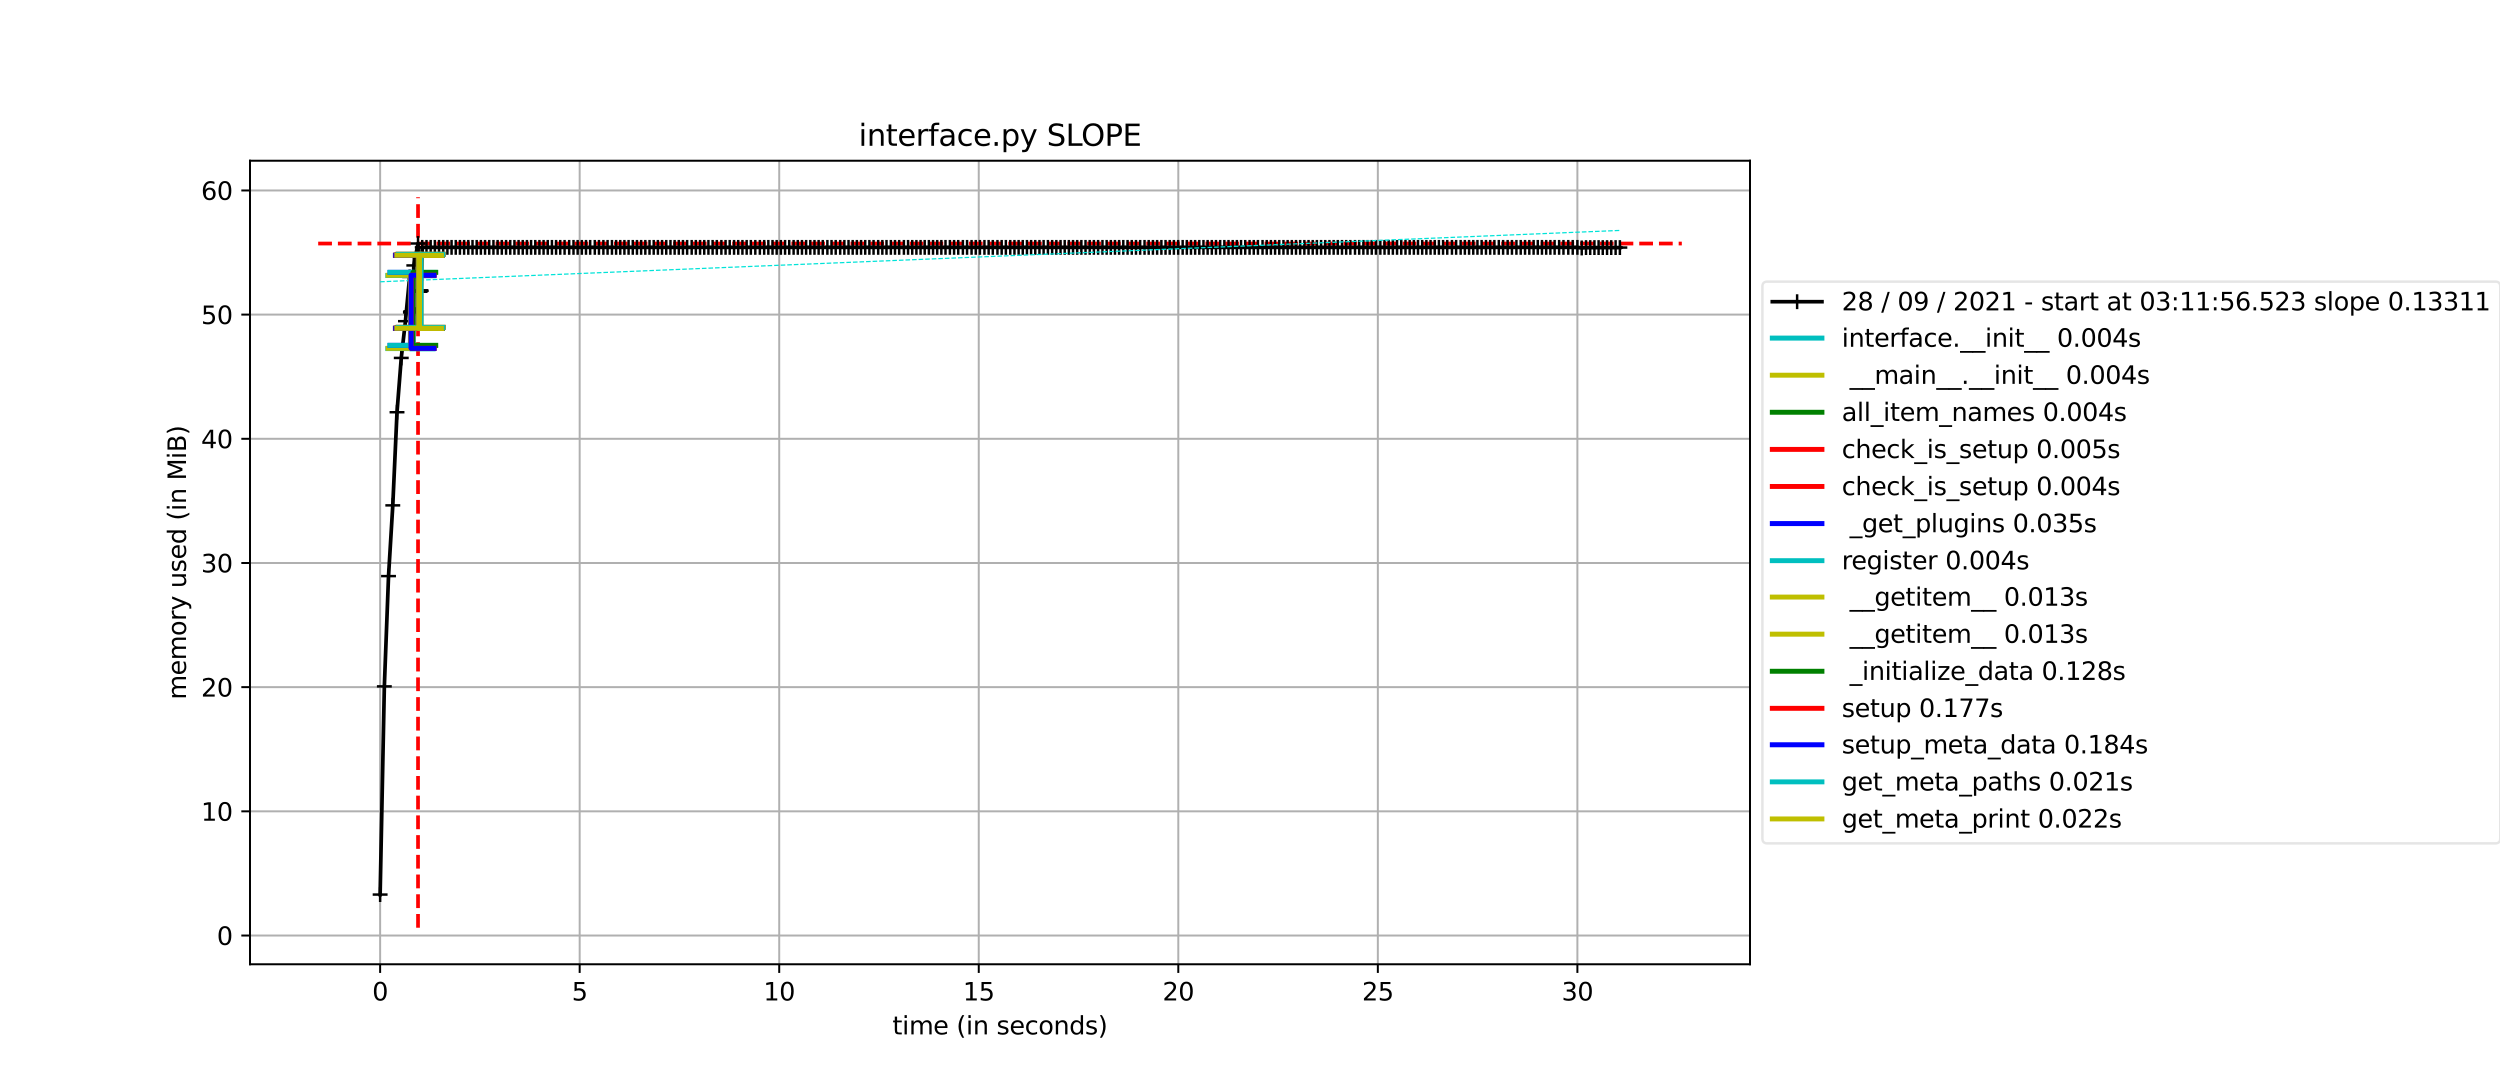 <?xml version="1.0" encoding="utf-8" standalone="no"?>
<!DOCTYPE svg PUBLIC "-//W3C//DTD SVG 1.1//EN"
  "http://www.w3.org/Graphics/SVG/1.1/DTD/svg11.dtd">
<svg height="432pt" version="1.1" viewBox="0 0 1008 432" width="1008pt" xmlns="http://www.w3.org/2000/svg" xmlns:xlink="http://www.w3.org/1999/xlink">
 <defs>
  <style type="text/css">*{stroke-linecap:butt;stroke-linejoin:round;}</style>
 </defs>
 <g id="figure_1">
  <g id="patch_1">
   <path d="M 0 432 
L 1008 432 
L 1008 0 
L 0 0 
z
" style="fill:#ffffff;"/>
  </g>
  <g id="axes_1">
   <g id="patch_2">
    <path d="M 100.8 388.8 
L 705.6 388.8 
L 705.6 64.8 
L 100.8 64.8 
z
" style="fill:#ffffff;"/>
   </g>
   <g id="matplotlib.axis_1">
    <g id="xtick_1">
     <g id="line2d_1">
      <path clip-path="url(#pe57afe68de)" d="M 153.268 388.8 
L 153.268 64.8 
" style="fill:none;stroke:#b0b0b0;stroke-linecap:square;stroke-width:0.8;"/>
     </g>
     <g id="line2d_2">
      <defs>
       <path d="M 0 0 
L 0 3.5 
" id="m3e164daeb8" style="stroke:#000000;stroke-width:0.8;"/>
      </defs>
      <g>
       <use style="stroke:#000000;stroke-width:0.8;" x="153.268" xlink:href="#m3e164daeb8" y="388.8"/>
      </g>
     </g>
     <g id="text_1">
      <!-- 0 -->
      <g transform="translate(150.087 403.398)scale(0.1 -0.1)">
       <defs>
        <path d="M 2034 4250 
Q 1547 4250 1301 3770 
Q 1056 3291 1056 2328 
Q 1056 1369 1301 889 
Q 1547 409 2034 409 
Q 2525 409 2770 889 
Q 3016 1369 3016 2328 
Q 3016 3291 2770 3770 
Q 2525 4250 2034 4250 
z
M 2034 4750 
Q 2819 4750 3233 4129 
Q 3647 3509 3647 2328 
Q 3647 1150 3233 529 
Q 2819 -91 2034 -91 
Q 1250 -91 836 529 
Q 422 1150 422 2328 
Q 422 3509 836 4129 
Q 1250 4750 2034 4750 
z
" id="DejaVuSans-30" transform="scale(0.016)"/>
       </defs>
       <use xlink:href="#DejaVuSans-30"/>
      </g>
     </g>
    </g>
    <g id="xtick_2">
     <g id="line2d_3">
      <path clip-path="url(#pe57afe68de)" d="M 233.724 388.8 
L 233.724 64.8 
" style="fill:none;stroke:#b0b0b0;stroke-linecap:square;stroke-width:0.8;"/>
     </g>
     <g id="line2d_4">
      <g>
       <use style="stroke:#000000;stroke-width:0.8;" x="233.724" xlink:href="#m3e164daeb8" y="388.8"/>
      </g>
     </g>
     <g id="text_2">
      <!-- 5 -->
      <g transform="translate(230.543 403.398)scale(0.1 -0.1)">
       <defs>
        <path d="M 691 4666 
L 3169 4666 
L 3169 4134 
L 1269 4134 
L 1269 2991 
Q 1406 3038 1543 3061 
Q 1681 3084 1819 3084 
Q 2600 3084 3056 2656 
Q 3513 2228 3513 1497 
Q 3513 744 3044 326 
Q 2575 -91 1722 -91 
Q 1428 -91 1123 -41 
Q 819 9 494 109 
L 494 744 
Q 775 591 1075 516 
Q 1375 441 1709 441 
Q 2250 441 2565 725 
Q 2881 1009 2881 1497 
Q 2881 1984 2565 2268 
Q 2250 2553 1709 2553 
Q 1456 2553 1204 2497 
Q 953 2441 691 2322 
L 691 4666 
z
" id="DejaVuSans-35" transform="scale(0.016)"/>
       </defs>
       <use xlink:href="#DejaVuSans-35"/>
      </g>
     </g>
    </g>
    <g id="xtick_3">
     <g id="line2d_5">
      <path clip-path="url(#pe57afe68de)" d="M 314.18 388.8 
L 314.18 64.8 
" style="fill:none;stroke:#b0b0b0;stroke-linecap:square;stroke-width:0.8;"/>
     </g>
     <g id="line2d_6">
      <g>
       <use style="stroke:#000000;stroke-width:0.8;" x="314.18" xlink:href="#m3e164daeb8" y="388.8"/>
      </g>
     </g>
     <g id="text_3">
      <!-- 10 -->
      <g transform="translate(307.817 403.398)scale(0.1 -0.1)">
       <defs>
        <path d="M 794 531 
L 1825 531 
L 1825 4091 
L 703 3866 
L 703 4441 
L 1819 4666 
L 2450 4666 
L 2450 531 
L 3481 531 
L 3481 0 
L 794 0 
L 794 531 
z
" id="DejaVuSans-31" transform="scale(0.016)"/>
       </defs>
       <use xlink:href="#DejaVuSans-31"/>
       <use x="63.623" xlink:href="#DejaVuSans-30"/>
      </g>
     </g>
    </g>
    <g id="xtick_4">
     <g id="line2d_7">
      <path clip-path="url(#pe57afe68de)" d="M 394.635 388.8 
L 394.635 64.8 
" style="fill:none;stroke:#b0b0b0;stroke-linecap:square;stroke-width:0.8;"/>
     </g>
     <g id="line2d_8">
      <g>
       <use style="stroke:#000000;stroke-width:0.8;" x="394.635" xlink:href="#m3e164daeb8" y="388.8"/>
      </g>
     </g>
     <g id="text_4">
      <!-- 15 -->
      <g transform="translate(388.273 403.398)scale(0.1 -0.1)">
       <use xlink:href="#DejaVuSans-31"/>
       <use x="63.623" xlink:href="#DejaVuSans-35"/>
      </g>
     </g>
    </g>
    <g id="xtick_5">
     <g id="line2d_9">
      <path clip-path="url(#pe57afe68de)" d="M 475.091 388.8 
L 475.091 64.8 
" style="fill:none;stroke:#b0b0b0;stroke-linecap:square;stroke-width:0.8;"/>
     </g>
     <g id="line2d_10">
      <g>
       <use style="stroke:#000000;stroke-width:0.8;" x="475.091" xlink:href="#m3e164daeb8" y="388.8"/>
      </g>
     </g>
     <g id="text_5">
      <!-- 20 -->
      <g transform="translate(468.729 403.398)scale(0.1 -0.1)">
       <defs>
        <path d="M 1228 531 
L 3431 531 
L 3431 0 
L 469 0 
L 469 531 
Q 828 903 1448 1529 
Q 2069 2156 2228 2338 
Q 2531 2678 2651 2914 
Q 2772 3150 2772 3378 
Q 2772 3750 2511 3984 
Q 2250 4219 1831 4219 
Q 1534 4219 1204 4116 
Q 875 4013 500 3803 
L 500 4441 
Q 881 4594 1212 4672 
Q 1544 4750 1819 4750 
Q 2544 4750 2975 4387 
Q 3406 4025 3406 3419 
Q 3406 3131 3298 2873 
Q 3191 2616 2906 2266 
Q 2828 2175 2409 1742 
Q 1991 1309 1228 531 
z
" id="DejaVuSans-32" transform="scale(0.016)"/>
       </defs>
       <use xlink:href="#DejaVuSans-32"/>
       <use x="63.623" xlink:href="#DejaVuSans-30"/>
      </g>
     </g>
    </g>
    <g id="xtick_6">
     <g id="line2d_11">
      <path clip-path="url(#pe57afe68de)" d="M 555.547 388.8 
L 555.547 64.8 
" style="fill:none;stroke:#b0b0b0;stroke-linecap:square;stroke-width:0.8;"/>
     </g>
     <g id="line2d_12">
      <g>
       <use style="stroke:#000000;stroke-width:0.8;" x="555.547" xlink:href="#m3e164daeb8" y="388.8"/>
      </g>
     </g>
     <g id="text_6">
      <!-- 25 -->
      <g transform="translate(549.185 403.398)scale(0.1 -0.1)">
       <use xlink:href="#DejaVuSans-32"/>
       <use x="63.623" xlink:href="#DejaVuSans-35"/>
      </g>
     </g>
    </g>
    <g id="xtick_7">
     <g id="line2d_13">
      <path clip-path="url(#pe57afe68de)" d="M 636.003 388.8 
L 636.003 64.8 
" style="fill:none;stroke:#b0b0b0;stroke-linecap:square;stroke-width:0.8;"/>
     </g>
     <g id="line2d_14">
      <g>
       <use style="stroke:#000000;stroke-width:0.8;" x="636.003" xlink:href="#m3e164daeb8" y="388.8"/>
      </g>
     </g>
     <g id="text_7">
      <!-- 30 -->
      <g transform="translate(629.64 403.398)scale(0.1 -0.1)">
       <defs>
        <path d="M 2597 2516 
Q 3050 2419 3304 2112 
Q 3559 1806 3559 1356 
Q 3559 666 3084 287 
Q 2609 -91 1734 -91 
Q 1441 -91 1130 -33 
Q 819 25 488 141 
L 488 750 
Q 750 597 1062 519 
Q 1375 441 1716 441 
Q 2309 441 2620 675 
Q 2931 909 2931 1356 
Q 2931 1769 2642 2001 
Q 2353 2234 1838 2234 
L 1294 2234 
L 1294 2753 
L 1863 2753 
Q 2328 2753 2575 2939 
Q 2822 3125 2822 3475 
Q 2822 3834 2567 4026 
Q 2313 4219 1838 4219 
Q 1578 4219 1281 4162 
Q 984 4106 628 3988 
L 628 4550 
Q 988 4650 1302 4700 
Q 1616 4750 1894 4750 
Q 2613 4750 3031 4423 
Q 3450 4097 3450 3541 
Q 3450 3153 3228 2886 
Q 3006 2619 2597 2516 
z
" id="DejaVuSans-33" transform="scale(0.016)"/>
       </defs>
       <use xlink:href="#DejaVuSans-33"/>
       <use x="63.623" xlink:href="#DejaVuSans-30"/>
      </g>
     </g>
    </g>
    <g id="text_8">
     <!-- time (in seconds) -->
     <g transform="translate(359.829 417.077)scale(0.1 -0.1)">
      <defs>
       <path d="M 1172 4494 
L 1172 3500 
L 2356 3500 
L 2356 3053 
L 1172 3053 
L 1172 1153 
Q 1172 725 1289 603 
Q 1406 481 1766 481 
L 2356 481 
L 2356 0 
L 1766 0 
Q 1100 0 847 248 
Q 594 497 594 1153 
L 594 3053 
L 172 3053 
L 172 3500 
L 594 3500 
L 594 4494 
L 1172 4494 
z
" id="DejaVuSans-74" transform="scale(0.016)"/>
       <path d="M 603 3500 
L 1178 3500 
L 1178 0 
L 603 0 
L 603 3500 
z
M 603 4863 
L 1178 4863 
L 1178 4134 
L 603 4134 
L 603 4863 
z
" id="DejaVuSans-69" transform="scale(0.016)"/>
       <path d="M 3328 2828 
Q 3544 3216 3844 3400 
Q 4144 3584 4550 3584 
Q 5097 3584 5394 3201 
Q 5691 2819 5691 2113 
L 5691 0 
L 5113 0 
L 5113 2094 
Q 5113 2597 4934 2840 
Q 4756 3084 4391 3084 
Q 3944 3084 3684 2787 
Q 3425 2491 3425 1978 
L 3425 0 
L 2847 0 
L 2847 2094 
Q 2847 2600 2669 2842 
Q 2491 3084 2119 3084 
Q 1678 3084 1418 2786 
Q 1159 2488 1159 1978 
L 1159 0 
L 581 0 
L 581 3500 
L 1159 3500 
L 1159 2956 
Q 1356 3278 1631 3431 
Q 1906 3584 2284 3584 
Q 2666 3584 2933 3390 
Q 3200 3197 3328 2828 
z
" id="DejaVuSans-6d" transform="scale(0.016)"/>
       <path d="M 3597 1894 
L 3597 1613 
L 953 1613 
Q 991 1019 1311 708 
Q 1631 397 2203 397 
Q 2534 397 2845 478 
Q 3156 559 3463 722 
L 3463 178 
Q 3153 47 2828 -22 
Q 2503 -91 2169 -91 
Q 1331 -91 842 396 
Q 353 884 353 1716 
Q 353 2575 817 3079 
Q 1281 3584 2069 3584 
Q 2775 3584 3186 3129 
Q 3597 2675 3597 1894 
z
M 3022 2063 
Q 3016 2534 2758 2815 
Q 2500 3097 2075 3097 
Q 1594 3097 1305 2825 
Q 1016 2553 972 2059 
L 3022 2063 
z
" id="DejaVuSans-65" transform="scale(0.016)"/>
       <path id="DejaVuSans-20" transform="scale(0.016)"/>
       <path d="M 1984 4856 
Q 1566 4138 1362 3434 
Q 1159 2731 1159 2009 
Q 1159 1288 1364 580 
Q 1569 -128 1984 -844 
L 1484 -844 
Q 1016 -109 783 600 
Q 550 1309 550 2009 
Q 550 2706 781 3412 
Q 1013 4119 1484 4856 
L 1984 4856 
z
" id="DejaVuSans-28" transform="scale(0.016)"/>
       <path d="M 3513 2113 
L 3513 0 
L 2938 0 
L 2938 2094 
Q 2938 2591 2744 2837 
Q 2550 3084 2163 3084 
Q 1697 3084 1428 2787 
Q 1159 2491 1159 1978 
L 1159 0 
L 581 0 
L 581 3500 
L 1159 3500 
L 1159 2956 
Q 1366 3272 1645 3428 
Q 1925 3584 2291 3584 
Q 2894 3584 3203 3211 
Q 3513 2838 3513 2113 
z
" id="DejaVuSans-6e" transform="scale(0.016)"/>
       <path d="M 2834 3397 
L 2834 2853 
Q 2591 2978 2328 3040 
Q 2066 3103 1784 3103 
Q 1356 3103 1142 2972 
Q 928 2841 928 2578 
Q 928 2378 1081 2264 
Q 1234 2150 1697 2047 
L 1894 2003 
Q 2506 1872 2764 1633 
Q 3022 1394 3022 966 
Q 3022 478 2636 193 
Q 2250 -91 1575 -91 
Q 1294 -91 989 -36 
Q 684 19 347 128 
L 347 722 
Q 666 556 975 473 
Q 1284 391 1588 391 
Q 1994 391 2212 530 
Q 2431 669 2431 922 
Q 2431 1156 2273 1281 
Q 2116 1406 1581 1522 
L 1381 1569 
Q 847 1681 609 1914 
Q 372 2147 372 2553 
Q 372 3047 722 3315 
Q 1072 3584 1716 3584 
Q 2034 3584 2315 3537 
Q 2597 3491 2834 3397 
z
" id="DejaVuSans-73" transform="scale(0.016)"/>
       <path d="M 3122 3366 
L 3122 2828 
Q 2878 2963 2633 3030 
Q 2388 3097 2138 3097 
Q 1578 3097 1268 2742 
Q 959 2388 959 1747 
Q 959 1106 1268 751 
Q 1578 397 2138 397 
Q 2388 397 2633 464 
Q 2878 531 3122 666 
L 3122 134 
Q 2881 22 2623 -34 
Q 2366 -91 2075 -91 
Q 1284 -91 818 406 
Q 353 903 353 1747 
Q 353 2603 823 3093 
Q 1294 3584 2113 3584 
Q 2378 3584 2631 3529 
Q 2884 3475 3122 3366 
z
" id="DejaVuSans-63" transform="scale(0.016)"/>
       <path d="M 1959 3097 
Q 1497 3097 1228 2736 
Q 959 2375 959 1747 
Q 959 1119 1226 758 
Q 1494 397 1959 397 
Q 2419 397 2687 759 
Q 2956 1122 2956 1747 
Q 2956 2369 2687 2733 
Q 2419 3097 1959 3097 
z
M 1959 3584 
Q 2709 3584 3137 3096 
Q 3566 2609 3566 1747 
Q 3566 888 3137 398 
Q 2709 -91 1959 -91 
Q 1206 -91 779 398 
Q 353 888 353 1747 
Q 353 2609 779 3096 
Q 1206 3584 1959 3584 
z
" id="DejaVuSans-6f" transform="scale(0.016)"/>
       <path d="M 2906 2969 
L 2906 4863 
L 3481 4863 
L 3481 0 
L 2906 0 
L 2906 525 
Q 2725 213 2448 61 
Q 2172 -91 1784 -91 
Q 1150 -91 751 415 
Q 353 922 353 1747 
Q 353 2572 751 3078 
Q 1150 3584 1784 3584 
Q 2172 3584 2448 3432 
Q 2725 3281 2906 2969 
z
M 947 1747 
Q 947 1113 1208 752 
Q 1469 391 1925 391 
Q 2381 391 2643 752 
Q 2906 1113 2906 1747 
Q 2906 2381 2643 2742 
Q 2381 3103 1925 3103 
Q 1469 3103 1208 2742 
Q 947 2381 947 1747 
z
" id="DejaVuSans-64" transform="scale(0.016)"/>
       <path d="M 513 4856 
L 1013 4856 
Q 1481 4119 1714 3412 
Q 1947 2706 1947 2009 
Q 1947 1309 1714 600 
Q 1481 -109 1013 -844 
L 513 -844 
Q 928 -128 1133 580 
Q 1338 1288 1338 2009 
Q 1338 2731 1133 3434 
Q 928 4138 513 4856 
z
" id="DejaVuSans-29" transform="scale(0.016)"/>
      </defs>
      <use xlink:href="#DejaVuSans-74"/>
      <use x="39.209" xlink:href="#DejaVuSans-69"/>
      <use x="66.992" xlink:href="#DejaVuSans-6d"/>
      <use x="164.404" xlink:href="#DejaVuSans-65"/>
      <use x="225.928" xlink:href="#DejaVuSans-20"/>
      <use x="257.715" xlink:href="#DejaVuSans-28"/>
      <use x="296.729" xlink:href="#DejaVuSans-69"/>
      <use x="324.512" xlink:href="#DejaVuSans-6e"/>
      <use x="387.891" xlink:href="#DejaVuSans-20"/>
      <use x="419.678" xlink:href="#DejaVuSans-73"/>
      <use x="471.777" xlink:href="#DejaVuSans-65"/>
      <use x="533.301" xlink:href="#DejaVuSans-63"/>
      <use x="588.281" xlink:href="#DejaVuSans-6f"/>
      <use x="649.463" xlink:href="#DejaVuSans-6e"/>
      <use x="712.842" xlink:href="#DejaVuSans-64"/>
      <use x="776.318" xlink:href="#DejaVuSans-73"/>
      <use x="828.418" xlink:href="#DejaVuSans-29"/>
     </g>
    </g>
   </g>
   <g id="matplotlib.axis_2">
    <g id="ytick_1">
     <g id="line2d_15">
      <path clip-path="url(#pe57afe68de)" d="M 100.8 377.196 
L 705.6 377.196 
" style="fill:none;stroke:#b0b0b0;stroke-linecap:square;stroke-width:0.8;"/>
     </g>
     <g id="line2d_16">
      <defs>
       <path d="M 0 0 
L -3.5 0 
" id="m3c94485b28" style="stroke:#000000;stroke-width:0.8;"/>
      </defs>
      <g>
       <use style="stroke:#000000;stroke-width:0.8;" x="100.8" xlink:href="#m3c94485b28" y="377.196"/>
      </g>
     </g>
     <g id="text_9">
      <!-- 0 -->
      <g transform="translate(87.438 380.995)scale(0.1 -0.1)">
       <use xlink:href="#DejaVuSans-30"/>
      </g>
     </g>
    </g>
    <g id="ytick_2">
     <g id="line2d_17">
      <path clip-path="url(#pe57afe68de)" d="M 100.8 327.128 
L 705.6 327.128 
" style="fill:none;stroke:#b0b0b0;stroke-linecap:square;stroke-width:0.8;"/>
     </g>
     <g id="line2d_18">
      <g>
       <use style="stroke:#000000;stroke-width:0.8;" x="100.8" xlink:href="#m3c94485b28" y="327.128"/>
      </g>
     </g>
     <g id="text_10">
      <!-- 10 -->
      <g transform="translate(81.075 330.927)scale(0.1 -0.1)">
       <use xlink:href="#DejaVuSans-31"/>
       <use x="63.623" xlink:href="#DejaVuSans-30"/>
      </g>
     </g>
    </g>
    <g id="ytick_3">
     <g id="line2d_19">
      <path clip-path="url(#pe57afe68de)" d="M 100.8 277.06 
L 705.6 277.06 
" style="fill:none;stroke:#b0b0b0;stroke-linecap:square;stroke-width:0.8;"/>
     </g>
     <g id="line2d_20">
      <g>
       <use style="stroke:#000000;stroke-width:0.8;" x="100.8" xlink:href="#m3c94485b28" y="277.06"/>
      </g>
     </g>
     <g id="text_11">
      <!-- 20 -->
      <g transform="translate(81.075 280.859)scale(0.1 -0.1)">
       <use xlink:href="#DejaVuSans-32"/>
       <use x="63.623" xlink:href="#DejaVuSans-30"/>
      </g>
     </g>
    </g>
    <g id="ytick_4">
     <g id="line2d_21">
      <path clip-path="url(#pe57afe68de)" d="M 100.8 226.992 
L 705.6 226.992 
" style="fill:none;stroke:#b0b0b0;stroke-linecap:square;stroke-width:0.8;"/>
     </g>
     <g id="line2d_22">
      <g>
       <use style="stroke:#000000;stroke-width:0.8;" x="100.8" xlink:href="#m3c94485b28" y="226.992"/>
      </g>
     </g>
     <g id="text_12">
      <!-- 30 -->
      <g transform="translate(81.075 230.791)scale(0.1 -0.1)">
       <use xlink:href="#DejaVuSans-33"/>
       <use x="63.623" xlink:href="#DejaVuSans-30"/>
      </g>
     </g>
    </g>
    <g id="ytick_5">
     <g id="line2d_23">
      <path clip-path="url(#pe57afe68de)" d="M 100.8 176.924 
L 705.6 176.924 
" style="fill:none;stroke:#b0b0b0;stroke-linecap:square;stroke-width:0.8;"/>
     </g>
     <g id="line2d_24">
      <g>
       <use style="stroke:#000000;stroke-width:0.8;" x="100.8" xlink:href="#m3c94485b28" y="176.924"/>
      </g>
     </g>
     <g id="text_13">
      <!-- 40 -->
      <g transform="translate(81.075 180.723)scale(0.1 -0.1)">
       <defs>
        <path d="M 2419 4116 
L 825 1625 
L 2419 1625 
L 2419 4116 
z
M 2253 4666 
L 3047 4666 
L 3047 1625 
L 3713 1625 
L 3713 1100 
L 3047 1100 
L 3047 0 
L 2419 0 
L 2419 1100 
L 313 1100 
L 313 1709 
L 2253 4666 
z
" id="DejaVuSans-34" transform="scale(0.016)"/>
       </defs>
       <use xlink:href="#DejaVuSans-34"/>
       <use x="63.623" xlink:href="#DejaVuSans-30"/>
      </g>
     </g>
    </g>
    <g id="ytick_6">
     <g id="line2d_25">
      <path clip-path="url(#pe57afe68de)" d="M 100.8 126.856 
L 705.6 126.856 
" style="fill:none;stroke:#b0b0b0;stroke-linecap:square;stroke-width:0.8;"/>
     </g>
     <g id="line2d_26">
      <g>
       <use style="stroke:#000000;stroke-width:0.8;" x="100.8" xlink:href="#m3c94485b28" y="126.856"/>
      </g>
     </g>
     <g id="text_14">
      <!-- 50 -->
      <g transform="translate(81.075 130.655)scale(0.1 -0.1)">
       <use xlink:href="#DejaVuSans-35"/>
       <use x="63.623" xlink:href="#DejaVuSans-30"/>
      </g>
     </g>
    </g>
    <g id="ytick_7">
     <g id="line2d_27">
      <path clip-path="url(#pe57afe68de)" d="M 100.8 76.788 
L 705.6 76.788 
" style="fill:none;stroke:#b0b0b0;stroke-linecap:square;stroke-width:0.8;"/>
     </g>
     <g id="line2d_28">
      <g>
       <use style="stroke:#000000;stroke-width:0.8;" x="100.8" xlink:href="#m3c94485b28" y="76.788"/>
      </g>
     </g>
     <g id="text_15">
      <!-- 60 -->
      <g transform="translate(81.075 80.587)scale(0.1 -0.1)">
       <defs>
        <path d="M 2113 2584 
Q 1688 2584 1439 2293 
Q 1191 2003 1191 1497 
Q 1191 994 1439 701 
Q 1688 409 2113 409 
Q 2538 409 2786 701 
Q 3034 994 3034 1497 
Q 3034 2003 2786 2293 
Q 2538 2584 2113 2584 
z
M 3366 4563 
L 3366 3988 
Q 3128 4100 2886 4159 
Q 2644 4219 2406 4219 
Q 1781 4219 1451 3797 
Q 1122 3375 1075 2522 
Q 1259 2794 1537 2939 
Q 1816 3084 2150 3084 
Q 2853 3084 3261 2657 
Q 3669 2231 3669 1497 
Q 3669 778 3244 343 
Q 2819 -91 2113 -91 
Q 1303 -91 875 529 
Q 447 1150 447 2328 
Q 447 3434 972 4092 
Q 1497 4750 2381 4750 
Q 2619 4750 2861 4703 
Q 3103 4656 3366 4563 
z
" id="DejaVuSans-36" transform="scale(0.016)"/>
       </defs>
       <use xlink:href="#DejaVuSans-36"/>
       <use x="63.623" xlink:href="#DejaVuSans-30"/>
      </g>
     </g>
    </g>
    <g id="text_16">
     <!-- memory used (in MiB) -->
     <g transform="translate(74.995 282.076)rotate(-90)scale(0.1 -0.1)">
      <defs>
       <path d="M 2631 2963 
Q 2534 3019 2420 3045 
Q 2306 3072 2169 3072 
Q 1681 3072 1420 2755 
Q 1159 2438 1159 1844 
L 1159 0 
L 581 0 
L 581 3500 
L 1159 3500 
L 1159 2956 
Q 1341 3275 1631 3429 
Q 1922 3584 2338 3584 
Q 2397 3584 2469 3576 
Q 2541 3569 2628 3553 
L 2631 2963 
z
" id="DejaVuSans-72" transform="scale(0.016)"/>
       <path d="M 2059 -325 
Q 1816 -950 1584 -1140 
Q 1353 -1331 966 -1331 
L 506 -1331 
L 506 -850 
L 844 -850 
Q 1081 -850 1212 -737 
Q 1344 -625 1503 -206 
L 1606 56 
L 191 3500 
L 800 3500 
L 1894 763 
L 2988 3500 
L 3597 3500 
L 2059 -325 
z
" id="DejaVuSans-79" transform="scale(0.016)"/>
       <path d="M 544 1381 
L 544 3500 
L 1119 3500 
L 1119 1403 
Q 1119 906 1312 657 
Q 1506 409 1894 409 
Q 2359 409 2629 706 
Q 2900 1003 2900 1516 
L 2900 3500 
L 3475 3500 
L 3475 0 
L 2900 0 
L 2900 538 
Q 2691 219 2414 64 
Q 2138 -91 1772 -91 
Q 1169 -91 856 284 
Q 544 659 544 1381 
z
M 1991 3584 
L 1991 3584 
z
" id="DejaVuSans-75" transform="scale(0.016)"/>
       <path d="M 628 4666 
L 1569 4666 
L 2759 1491 
L 3956 4666 
L 4897 4666 
L 4897 0 
L 4281 0 
L 4281 4097 
L 3078 897 
L 2444 897 
L 1241 4097 
L 1241 0 
L 628 0 
L 628 4666 
z
" id="DejaVuSans-4d" transform="scale(0.016)"/>
       <path d="M 1259 2228 
L 1259 519 
L 2272 519 
Q 2781 519 3026 730 
Q 3272 941 3272 1375 
Q 3272 1813 3026 2020 
Q 2781 2228 2272 2228 
L 1259 2228 
z
M 1259 4147 
L 1259 2741 
L 2194 2741 
Q 2656 2741 2882 2914 
Q 3109 3088 3109 3444 
Q 3109 3797 2882 3972 
Q 2656 4147 2194 4147 
L 1259 4147 
z
M 628 4666 
L 2241 4666 
Q 2963 4666 3353 4366 
Q 3744 4066 3744 3513 
Q 3744 3084 3544 2831 
Q 3344 2578 2956 2516 
Q 3422 2416 3680 2098 
Q 3938 1781 3938 1306 
Q 3938 681 3513 340 
Q 3088 0 2303 0 
L 628 0 
L 628 4666 
z
" id="DejaVuSans-42" transform="scale(0.016)"/>
      </defs>
      <use xlink:href="#DejaVuSans-6d"/>
      <use x="97.412" xlink:href="#DejaVuSans-65"/>
      <use x="158.936" xlink:href="#DejaVuSans-6d"/>
      <use x="256.348" xlink:href="#DejaVuSans-6f"/>
      <use x="317.529" xlink:href="#DejaVuSans-72"/>
      <use x="358.643" xlink:href="#DejaVuSans-79"/>
      <use x="417.822" xlink:href="#DejaVuSans-20"/>
      <use x="449.609" xlink:href="#DejaVuSans-75"/>
      <use x="512.988" xlink:href="#DejaVuSans-73"/>
      <use x="565.088" xlink:href="#DejaVuSans-65"/>
      <use x="626.611" xlink:href="#DejaVuSans-64"/>
      <use x="690.088" xlink:href="#DejaVuSans-20"/>
      <use x="721.875" xlink:href="#DejaVuSans-28"/>
      <use x="760.889" xlink:href="#DejaVuSans-69"/>
      <use x="788.672" xlink:href="#DejaVuSans-6e"/>
      <use x="852.051" xlink:href="#DejaVuSans-20"/>
      <use x="883.838" xlink:href="#DejaVuSans-4d"/>
      <use x="970.117" xlink:href="#DejaVuSans-69"/>
      <use x="997.9" xlink:href="#DejaVuSans-42"/>
      <use x="1066.504" xlink:href="#DejaVuSans-29"/>
     </g>
    </g>
   </g>
   <g id="LineCollection_1">
    <path clip-path="url(#pe57afe68de)" d="M 128.291 98.184 
L 678.109 98.184 
" style="fill:none;stroke:#ff0000;stroke-dasharray:5.55,2.4;stroke-dashoffset:0;stroke-width:1.5;"/>
   </g>
   <g id="LineCollection_2">
    <path clip-path="url(#pe57afe68de)" d="M 168.547 374.073 
L 168.547 79.527 
" style="fill:none;stroke:#ff0000;stroke-dasharray:5.55,2.4;stroke-dashoffset:0;stroke-width:1.5;"/>
   </g>
   <g id="line2d_29">
    <path clip-path="url(#pe57afe68de)" d="M 153.268 360.689 
L 154.969 276.747 
L 156.654 232.292 
L 158.371 203.757 
L 160.073 166.206 
L 161.79 144.321 
L 163.475 129.496 
L 165.159 111.679 
L 165.465 125.917 
L 165.529 125.82 
L 165.898 125.702 
L 166.379 124.529 
L 166.524 124.529 
L 166.844 107.025 
L 168.547 98.184 
L 168.658 117.645 
L 169.284 117.645 
L 169.493 117.253 
L 169.766 117.253 
L 170.247 99.73 
L 636.003 99.73 
L 637.752 99.964 
L 639.485 99.827 
L 653.132 99.827 
L 653.132 99.827 
" style="fill:none;stroke:#000000;stroke-linecap:square;stroke-width:1.5;"/>
    <defs>
     <path d="M -3 0 
L 3 0 
M 0 3 
L 0 -3 
" id="m9c273acf62" style="stroke:#000000;"/>
    </defs>
    <g clip-path="url(#pe57afe68de)">
     <use style="stroke:#000000;" x="153.268" xlink:href="#m9c273acf62" y="360.689"/>
     <use style="stroke:#000000;" x="154.969" xlink:href="#m9c273acf62" y="276.747"/>
     <use style="stroke:#000000;" x="156.654" xlink:href="#m9c273acf62" y="232.292"/>
     <use style="stroke:#000000;" x="158.371" xlink:href="#m9c273acf62" y="203.757"/>
     <use style="stroke:#000000;" x="160.073" xlink:href="#m9c273acf62" y="166.206"/>
     <use style="stroke:#000000;" x="161.79" xlink:href="#m9c273acf62" y="144.321"/>
     <use style="stroke:#000000;" x="163.475" xlink:href="#m9c273acf62" y="129.496"/>
     <use style="stroke:#000000;" x="165.159" xlink:href="#m9c273acf62" y="111.679"/>
     <use style="stroke:#000000;" x="165.465" xlink:href="#m9c273acf62" y="125.917"/>
     <use style="stroke:#000000;" x="165.529" xlink:href="#m9c273acf62" y="125.82"/>
     <use style="stroke:#000000;" x="165.594" xlink:href="#m9c273acf62" y="125.781"/>
     <use style="stroke:#000000;" x="165.658" xlink:href="#m9c273acf62" y="125.722"/>
     <use style="stroke:#000000;" x="165.753" xlink:href="#m9c273acf62" y="125.722"/>
     <use style="stroke:#000000;" x="165.818" xlink:href="#m9c273acf62" y="125.702"/>
     <use style="stroke:#000000;" x="165.898" xlink:href="#m9c273acf62" y="125.702"/>
     <use style="stroke:#000000;" x="166.315" xlink:href="#m9c273acf62" y="124.549"/>
     <use style="stroke:#000000;" x="166.379" xlink:href="#m9c273acf62" y="124.529"/>
     <use style="stroke:#000000;" x="166.46" xlink:href="#m9c273acf62" y="124.529"/>
     <use style="stroke:#000000;" x="166.524" xlink:href="#m9c273acf62" y="124.529"/>
     <use style="stroke:#000000;" x="166.844" xlink:href="#m9c273acf62" y="107.025"/>
     <use style="stroke:#000000;" x="168.547" xlink:href="#m9c273acf62" y="98.184"/>
     <use style="stroke:#000000;" x="168.577" xlink:href="#m9c273acf62" y="117.645"/>
     <use style="stroke:#000000;" x="168.658" xlink:href="#m9c273acf62" y="117.645"/>
     <use style="stroke:#000000;" x="168.722" xlink:href="#m9c273acf62" y="117.645"/>
     <use style="stroke:#000000;" x="168.802" xlink:href="#m9c273acf62" y="117.645"/>
     <use style="stroke:#000000;" x="168.867" xlink:href="#m9c273acf62" y="117.645"/>
     <use style="stroke:#000000;" x="168.931" xlink:href="#m9c273acf62" y="117.645"/>
     <use style="stroke:#000000;" x="169.012" xlink:href="#m9c273acf62" y="117.645"/>
     <use style="stroke:#000000;" x="169.076" xlink:href="#m9c273acf62" y="117.645"/>
     <use style="stroke:#000000;" x="169.156" xlink:href="#m9c273acf62" y="117.645"/>
     <use style="stroke:#000000;" x="169.219" xlink:href="#m9c273acf62" y="117.645"/>
     <use style="stroke:#000000;" x="169.284" xlink:href="#m9c273acf62" y="117.645"/>
     <use style="stroke:#000000;" x="169.428" xlink:href="#m9c273acf62" y="117.253"/>
     <use style="stroke:#000000;" x="169.493" xlink:href="#m9c273acf62" y="117.253"/>
     <use style="stroke:#000000;" x="169.573" xlink:href="#m9c273acf62" y="117.253"/>
     <use style="stroke:#000000;" x="169.638" xlink:href="#m9c273acf62" y="117.253"/>
     <use style="stroke:#000000;" x="169.702" xlink:href="#m9c273acf62" y="117.253"/>
     <use style="stroke:#000000;" x="169.766" xlink:href="#m9c273acf62" y="117.253"/>
     <use style="stroke:#000000;" x="170.247" xlink:href="#m9c273acf62" y="99.73"/>
     <use style="stroke:#000000;" x="171.964" xlink:href="#m9c273acf62" y="99.73"/>
     <use style="stroke:#000000;" x="173.649" xlink:href="#m9c273acf62" y="99.73"/>
     <use style="stroke:#000000;" x="175.334" xlink:href="#m9c273acf62" y="99.73"/>
     <use style="stroke:#000000;" x="177.019" xlink:href="#m9c273acf62" y="99.73"/>
     <use style="stroke:#000000;" x="178.705" xlink:href="#m9c273acf62" y="99.73"/>
     <use style="stroke:#000000;" x="180.39" xlink:href="#m9c273acf62" y="99.73"/>
     <use style="stroke:#000000;" x="182.074" xlink:href="#m9c273acf62" y="99.73"/>
     <use style="stroke:#000000;" x="183.759" xlink:href="#m9c273acf62" y="99.73"/>
     <use style="stroke:#000000;" x="185.444" xlink:href="#m9c273acf62" y="99.73"/>
     <use style="stroke:#000000;" x="187.13" xlink:href="#m9c273acf62" y="99.73"/>
     <use style="stroke:#000000;" x="188.815" xlink:href="#m9c273acf62" y="99.73"/>
     <use style="stroke:#000000;" x="190.516" xlink:href="#m9c273acf62" y="99.73"/>
     <use style="stroke:#000000;" x="192.201" xlink:href="#m9c273acf62" y="99.73"/>
     <use style="stroke:#000000;" x="193.887" xlink:href="#m9c273acf62" y="99.73"/>
     <use style="stroke:#000000;" x="195.572" xlink:href="#m9c273acf62" y="99.73"/>
     <use style="stroke:#000000;" x="197.256" xlink:href="#m9c273acf62" y="99.73"/>
     <use style="stroke:#000000;" x="198.957" xlink:href="#m9c273acf62" y="99.73"/>
     <use style="stroke:#000000;" x="200.642" xlink:href="#m9c273acf62" y="99.73"/>
     <use style="stroke:#000000;" x="202.327" xlink:href="#m9c273acf62" y="99.73"/>
     <use style="stroke:#000000;" x="204.045" xlink:href="#m9c273acf62" y="99.73"/>
     <use style="stroke:#000000;" x="205.73" xlink:href="#m9c273acf62" y="99.73"/>
     <use style="stroke:#000000;" x="207.416" xlink:href="#m9c273acf62" y="99.73"/>
     <use style="stroke:#000000;" x="209.096" xlink:href="#m9c273acf62" y="99.73"/>
     <use style="stroke:#000000;" x="210.771" xlink:href="#m9c273acf62" y="99.73"/>
     <use style="stroke:#000000;" x="212.458" xlink:href="#m9c273acf62" y="99.73"/>
     <use style="stroke:#000000;" x="214.134" xlink:href="#m9c273acf62" y="99.73"/>
     <use style="stroke:#000000;" x="215.819" xlink:href="#m9c273acf62" y="99.73"/>
     <use style="stroke:#000000;" x="217.494" xlink:href="#m9c273acf62" y="99.73"/>
     <use style="stroke:#000000;" x="219.169" xlink:href="#m9c273acf62" y="99.73"/>
     <use style="stroke:#000000;" x="220.849" xlink:href="#m9c273acf62" y="99.73"/>
     <use style="stroke:#000000;" x="222.537" xlink:href="#m9c273acf62" y="99.73"/>
     <use style="stroke:#000000;" x="224.211" xlink:href="#m9c273acf62" y="99.73"/>
     <use style="stroke:#000000;" x="225.886" xlink:href="#m9c273acf62" y="99.73"/>
     <use style="stroke:#000000;" x="227.638" xlink:href="#m9c273acf62" y="99.73"/>
     <use style="stroke:#000000;" x="229.492" xlink:href="#m9c273acf62" y="99.73"/>
     <use style="stroke:#000000;" x="231.235" xlink:href="#m9c273acf62" y="99.73"/>
     <use style="stroke:#000000;" x="232.906" xlink:href="#m9c273acf62" y="99.73"/>
     <use style="stroke:#000000;" x="234.596" xlink:href="#m9c273acf62" y="99.73"/>
     <use style="stroke:#000000;" x="236.273" xlink:href="#m9c273acf62" y="99.73"/>
     <use style="stroke:#000000;" x="237.962" xlink:href="#m9c273acf62" y="99.73"/>
     <use style="stroke:#000000;" x="239.821" xlink:href="#m9c273acf62" y="99.73"/>
     <use style="stroke:#000000;" x="241.507" xlink:href="#m9c273acf62" y="99.73"/>
     <use style="stroke:#000000;" x="243.284" xlink:href="#m9c273acf62" y="99.73"/>
     <use style="stroke:#000000;" x="244.978" xlink:href="#m9c273acf62" y="99.73"/>
     <use style="stroke:#000000;" x="246.737" xlink:href="#m9c273acf62" y="99.73"/>
     <use style="stroke:#000000;" x="248.41" xlink:href="#m9c273acf62" y="99.73"/>
     <use style="stroke:#000000;" x="250.084" xlink:href="#m9c273acf62" y="99.73"/>
     <use style="stroke:#000000;" x="251.76" xlink:href="#m9c273acf62" y="99.73"/>
     <use style="stroke:#000000;" x="253.448" xlink:href="#m9c273acf62" y="99.73"/>
     <use style="stroke:#000000;" x="255.136" xlink:href="#m9c273acf62" y="99.73"/>
     <use style="stroke:#000000;" x="256.823" xlink:href="#m9c273acf62" y="99.73"/>
     <use style="stroke:#000000;" x="258.507" xlink:href="#m9c273acf62" y="99.73"/>
     <use style="stroke:#000000;" x="260.195" xlink:href="#m9c273acf62" y="99.73"/>
     <use style="stroke:#000000;" x="261.887" xlink:href="#m9c273acf62" y="99.73"/>
     <use style="stroke:#000000;" x="263.575" xlink:href="#m9c273acf62" y="99.73"/>
     <use style="stroke:#000000;" x="265.261" xlink:href="#m9c273acf62" y="99.73"/>
     <use style="stroke:#000000;" x="266.942" xlink:href="#m9c273acf62" y="99.73"/>
     <use style="stroke:#000000;" x="268.627" xlink:href="#m9c273acf62" y="99.73"/>
     <use style="stroke:#000000;" x="270.33" xlink:href="#m9c273acf62" y="99.73"/>
     <use style="stroke:#000000;" x="272.014" xlink:href="#m9c273acf62" y="99.73"/>
     <use style="stroke:#000000;" x="273.689" xlink:href="#m9c273acf62" y="99.73"/>
     <use style="stroke:#000000;" x="275.365" xlink:href="#m9c273acf62" y="99.73"/>
     <use style="stroke:#000000;" x="277.053" xlink:href="#m9c273acf62" y="99.73"/>
     <use style="stroke:#000000;" x="278.889" xlink:href="#m9c273acf62" y="99.73"/>
     <use style="stroke:#000000;" x="280.562" xlink:href="#m9c273acf62" y="99.73"/>
     <use style="stroke:#000000;" x="282.263" xlink:href="#m9c273acf62" y="99.73"/>
     <use style="stroke:#000000;" x="283.949" xlink:href="#m9c273acf62" y="99.73"/>
     <use style="stroke:#000000;" x="285.634" xlink:href="#m9c273acf62" y="99.73"/>
     <use style="stroke:#000000;" x="287.322" xlink:href="#m9c273acf62" y="99.73"/>
     <use style="stroke:#000000;" x="289.018" xlink:href="#m9c273acf62" y="99.73"/>
     <use style="stroke:#000000;" x="290.859" xlink:href="#m9c273acf62" y="99.73"/>
     <use style="stroke:#000000;" x="292.548" xlink:href="#m9c273acf62" y="99.73"/>
     <use style="stroke:#000000;" x="294.22" xlink:href="#m9c273acf62" y="99.73"/>
     <use style="stroke:#000000;" x="295.971" xlink:href="#m9c273acf62" y="99.73"/>
     <use style="stroke:#000000;" x="297.648" xlink:href="#m9c273acf62" y="99.73"/>
     <use style="stroke:#000000;" x="299.345" xlink:href="#m9c273acf62" y="99.73"/>
     <use style="stroke:#000000;" x="301.056" xlink:href="#m9c273acf62" y="99.73"/>
     <use style="stroke:#000000;" x="302.74" xlink:href="#m9c273acf62" y="99.73"/>
     <use style="stroke:#000000;" x="304.541" xlink:href="#m9c273acf62" y="99.73"/>
     <use style="stroke:#000000;" x="306.375" xlink:href="#m9c273acf62" y="99.73"/>
     <use style="stroke:#000000;" x="308.117" xlink:href="#m9c273acf62" y="99.73"/>
     <use style="stroke:#000000;" x="309.792" xlink:href="#m9c273acf62" y="99.73"/>
     <use style="stroke:#000000;" x="311.481" xlink:href="#m9c273acf62" y="99.73"/>
     <use style="stroke:#000000;" x="313.155" xlink:href="#m9c273acf62" y="99.73"/>
     <use style="stroke:#000000;" x="314.847" xlink:href="#m9c273acf62" y="99.73"/>
     <use style="stroke:#000000;" x="316.54" xlink:href="#m9c273acf62" y="99.73"/>
     <use style="stroke:#000000;" x="318.219" xlink:href="#m9c273acf62" y="99.73"/>
     <use style="stroke:#000000;" x="319.984" xlink:href="#m9c273acf62" y="99.73"/>
     <use style="stroke:#000000;" x="321.673" xlink:href="#m9c273acf62" y="99.73"/>
     <use style="stroke:#000000;" x="323.353" xlink:href="#m9c273acf62" y="99.73"/>
     <use style="stroke:#000000;" x="325.028" xlink:href="#m9c273acf62" y="99.73"/>
     <use style="stroke:#000000;" x="326.707" xlink:href="#m9c273acf62" y="99.73"/>
     <use style="stroke:#000000;" x="328.398" xlink:href="#m9c273acf62" y="99.73"/>
     <use style="stroke:#000000;" x="330.071" xlink:href="#m9c273acf62" y="99.73"/>
     <use style="stroke:#000000;" x="331.748" xlink:href="#m9c273acf62" y="99.73"/>
     <use style="stroke:#000000;" x="333.597" xlink:href="#m9c273acf62" y="99.73"/>
     <use style="stroke:#000000;" x="335.275" xlink:href="#m9c273acf62" y="99.73"/>
     <use style="stroke:#000000;" x="336.96" xlink:href="#m9c273acf62" y="99.73"/>
     <use style="stroke:#000000;" x="338.762" xlink:href="#m9c273acf62" y="99.73"/>
     <use style="stroke:#000000;" x="340.448" xlink:href="#m9c273acf62" y="99.73"/>
     <use style="stroke:#000000;" x="342.125" xlink:href="#m9c273acf62" y="99.73"/>
     <use style="stroke:#000000;" x="343.802" xlink:href="#m9c273acf62" y="99.73"/>
     <use style="stroke:#000000;" x="345.487" xlink:href="#m9c273acf62" y="99.73"/>
     <use style="stroke:#000000;" x="347.179" xlink:href="#m9c273acf62" y="99.73"/>
     <use style="stroke:#000000;" x="348.856" xlink:href="#m9c273acf62" y="99.73"/>
     <use style="stroke:#000000;" x="350.531" xlink:href="#m9c273acf62" y="99.73"/>
     <use style="stroke:#000000;" x="352.219" xlink:href="#m9c273acf62" y="99.73"/>
     <use style="stroke:#000000;" x="354.083" xlink:href="#m9c273acf62" y="99.73"/>
     <use style="stroke:#000000;" x="355.761" xlink:href="#m9c273acf62" y="99.73"/>
     <use style="stroke:#000000;" x="357.436" xlink:href="#m9c273acf62" y="99.73"/>
     <use style="stroke:#000000;" x="359.193" xlink:href="#m9c273acf62" y="99.73"/>
     <use style="stroke:#000000;" x="360.865" xlink:href="#m9c273acf62" y="99.73"/>
     <use style="stroke:#000000;" x="362.551" xlink:href="#m9c273acf62" y="99.73"/>
     <use style="stroke:#000000;" x="364.448" xlink:href="#m9c273acf62" y="99.73"/>
     <use style="stroke:#000000;" x="366.128" xlink:href="#m9c273acf62" y="99.73"/>
     <use style="stroke:#000000;" x="367.813" xlink:href="#m9c273acf62" y="99.73"/>
     <use style="stroke:#000000;" x="369.493" xlink:href="#m9c273acf62" y="99.73"/>
     <use style="stroke:#000000;" x="371.167" xlink:href="#m9c273acf62" y="99.73"/>
     <use style="stroke:#000000;" x="372.843" xlink:href="#m9c273acf62" y="99.73"/>
     <use style="stroke:#000000;" x="374.525" xlink:href="#m9c273acf62" y="99.73"/>
     <use style="stroke:#000000;" x="376.201" xlink:href="#m9c273acf62" y="99.73"/>
     <use style="stroke:#000000;" x="377.88" xlink:href="#m9c273acf62" y="99.73"/>
     <use style="stroke:#000000;" x="379.553" xlink:href="#m9c273acf62" y="99.73"/>
     <use style="stroke:#000000;" x="381.228" xlink:href="#m9c273acf62" y="99.73"/>
     <use style="stroke:#000000;" x="382.997" xlink:href="#m9c273acf62" y="99.73"/>
     <use style="stroke:#000000;" x="384.685" xlink:href="#m9c273acf62" y="99.73"/>
     <use style="stroke:#000000;" x="386.36" xlink:href="#m9c273acf62" y="99.73"/>
     <use style="stroke:#000000;" x="388.231" xlink:href="#m9c273acf62" y="99.73"/>
     <use style="stroke:#000000;" x="389.918" xlink:href="#m9c273acf62" y="99.73"/>
     <use style="stroke:#000000;" x="391.736" xlink:href="#m9c273acf62" y="99.73"/>
     <use style="stroke:#000000;" x="393.421" xlink:href="#m9c273acf62" y="99.73"/>
     <use style="stroke:#000000;" x="395.101" xlink:href="#m9c273acf62" y="99.73"/>
     <use style="stroke:#000000;" x="396.924" xlink:href="#m9c273acf62" y="99.73"/>
     <use style="stroke:#000000;" x="398.618" xlink:href="#m9c273acf62" y="99.73"/>
     <use style="stroke:#000000;" x="400.298" xlink:href="#m9c273acf62" y="99.73"/>
     <use style="stroke:#000000;" x="402.165" xlink:href="#m9c273acf62" y="99.73"/>
     <use style="stroke:#000000;" x="403.872" xlink:href="#m9c273acf62" y="99.73"/>
     <use style="stroke:#000000;" x="405.561" xlink:href="#m9c273acf62" y="99.73"/>
     <use style="stroke:#000000;" x="407.331" xlink:href="#m9c273acf62" y="99.73"/>
     <use style="stroke:#000000;" x="409.027" xlink:href="#m9c273acf62" y="99.73"/>
     <use style="stroke:#000000;" x="410.706" xlink:href="#m9c273acf62" y="99.73"/>
     <use style="stroke:#000000;" x="412.381" xlink:href="#m9c273acf62" y="99.73"/>
     <use style="stroke:#000000;" x="414.062" xlink:href="#m9c273acf62" y="99.73"/>
     <use style="stroke:#000000;" x="415.737" xlink:href="#m9c273acf62" y="99.73"/>
     <use style="stroke:#000000;" x="417.414" xlink:href="#m9c273acf62" y="99.73"/>
     <use style="stroke:#000000;" x="419.105" xlink:href="#m9c273acf62" y="99.73"/>
     <use style="stroke:#000000;" x="420.785" xlink:href="#m9c273acf62" y="99.73"/>
     <use style="stroke:#000000;" x="422.517" xlink:href="#m9c273acf62" y="99.73"/>
     <use style="stroke:#000000;" x="424.227" xlink:href="#m9c273acf62" y="99.73"/>
     <use style="stroke:#000000;" x="425.912" xlink:href="#m9c273acf62" y="99.73"/>
     <use style="stroke:#000000;" x="427.601" xlink:href="#m9c273acf62" y="99.73"/>
     <use style="stroke:#000000;" x="429.288" xlink:href="#m9c273acf62" y="99.73"/>
     <use style="stroke:#000000;" x="430.964" xlink:href="#m9c273acf62" y="99.73"/>
     <use style="stroke:#000000;" x="432.643" xlink:href="#m9c273acf62" y="99.73"/>
     <use style="stroke:#000000;" x="434.323" xlink:href="#m9c273acf62" y="99.73"/>
     <use style="stroke:#000000;" x="436.007" xlink:href="#m9c273acf62" y="99.73"/>
     <use style="stroke:#000000;" x="437.683" xlink:href="#m9c273acf62" y="99.73"/>
     <use style="stroke:#000000;" x="439.371" xlink:href="#m9c273acf62" y="99.73"/>
     <use style="stroke:#000000;" x="441.047" xlink:href="#m9c273acf62" y="99.73"/>
     <use style="stroke:#000000;" x="442.759" xlink:href="#m9c273acf62" y="99.73"/>
     <use style="stroke:#000000;" x="444.513" xlink:href="#m9c273acf62" y="99.73"/>
     <use style="stroke:#000000;" x="446.2" xlink:href="#m9c273acf62" y="99.73"/>
     <use style="stroke:#000000;" x="447.88" xlink:href="#m9c273acf62" y="99.73"/>
     <use style="stroke:#000000;" x="449.555" xlink:href="#m9c273acf62" y="99.73"/>
     <use style="stroke:#000000;" x="451.231" xlink:href="#m9c273acf62" y="99.73"/>
     <use style="stroke:#000000;" x="452.91" xlink:href="#m9c273acf62" y="99.73"/>
     <use style="stroke:#000000;" x="454.636" xlink:href="#m9c273acf62" y="99.73"/>
     <use style="stroke:#000000;" x="456.327" xlink:href="#m9c273acf62" y="99.73"/>
     <use style="stroke:#000000;" x="458.028" xlink:href="#m9c273acf62" y="99.73"/>
     <use style="stroke:#000000;" x="459.711" xlink:href="#m9c273acf62" y="99.73"/>
     <use style="stroke:#000000;" x="461.478" xlink:href="#m9c273acf62" y="99.73"/>
     <use style="stroke:#000000;" x="463.158" xlink:href="#m9c273acf62" y="99.73"/>
     <use style="stroke:#000000;" x="464.861" xlink:href="#m9c273acf62" y="99.73"/>
     <use style="stroke:#000000;" x="466.55" xlink:href="#m9c273acf62" y="99.73"/>
     <use style="stroke:#000000;" x="468.269" xlink:href="#m9c273acf62" y="99.73"/>
     <use style="stroke:#000000;" x="469.945" xlink:href="#m9c273acf62" y="99.73"/>
     <use style="stroke:#000000;" x="471.627" xlink:href="#m9c273acf62" y="99.73"/>
     <use style="stroke:#000000;" x="473.31" xlink:href="#m9c273acf62" y="99.73"/>
     <use style="stroke:#000000;" x="475.032" xlink:href="#m9c273acf62" y="99.73"/>
     <use style="stroke:#000000;" x="476.848" xlink:href="#m9c273acf62" y="99.73"/>
     <use style="stroke:#000000;" x="478.528" xlink:href="#m9c273acf62" y="99.73"/>
     <use style="stroke:#000000;" x="480.202" xlink:href="#m9c273acf62" y="99.73"/>
     <use style="stroke:#000000;" x="481.88" xlink:href="#m9c273acf62" y="99.73"/>
     <use style="stroke:#000000;" x="483.555" xlink:href="#m9c273acf62" y="99.73"/>
     <use style="stroke:#000000;" x="485.234" xlink:href="#m9c273acf62" y="99.73"/>
     <use style="stroke:#000000;" x="486.918" xlink:href="#m9c273acf62" y="99.73"/>
     <use style="stroke:#000000;" x="488.603" xlink:href="#m9c273acf62" y="99.73"/>
     <use style="stroke:#000000;" x="490.28" xlink:href="#m9c273acf62" y="99.73"/>
     <use style="stroke:#000000;" x="491.968" xlink:href="#m9c273acf62" y="99.73"/>
     <use style="stroke:#000000;" x="493.654" xlink:href="#m9c273acf62" y="99.73"/>
     <use style="stroke:#000000;" x="495.339" xlink:href="#m9c273acf62" y="99.73"/>
     <use style="stroke:#000000;" x="497.024" xlink:href="#m9c273acf62" y="99.73"/>
     <use style="stroke:#000000;" x="498.708" xlink:href="#m9c273acf62" y="99.73"/>
     <use style="stroke:#000000;" x="500.387" xlink:href="#m9c273acf62" y="99.73"/>
     <use style="stroke:#000000;" x="502.075" xlink:href="#m9c273acf62" y="99.73"/>
     <use style="stroke:#000000;" x="503.83" xlink:href="#m9c273acf62" y="99.73"/>
     <use style="stroke:#000000;" x="505.515" xlink:href="#m9c273acf62" y="99.73"/>
     <use style="stroke:#000000;" x="507.195" xlink:href="#m9c273acf62" y="99.73"/>
     <use style="stroke:#000000;" x="509.058" xlink:href="#m9c273acf62" y="99.73"/>
     <use style="stroke:#000000;" x="510.744" xlink:href="#m9c273acf62" y="99.73"/>
     <use style="stroke:#000000;" x="512.429" xlink:href="#m9c273acf62" y="99.73"/>
     <use style="stroke:#000000;" x="514.114" xlink:href="#m9c273acf62" y="99.73"/>
     <use style="stroke:#000000;" x="515.802" xlink:href="#m9c273acf62" y="99.73"/>
     <use style="stroke:#000000;" x="517.49" xlink:href="#m9c273acf62" y="99.73"/>
     <use style="stroke:#000000;" x="519.178" xlink:href="#m9c273acf62" y="99.73"/>
     <use style="stroke:#000000;" x="520.864" xlink:href="#m9c273acf62" y="99.73"/>
     <use style="stroke:#000000;" x="522.549" xlink:href="#m9c273acf62" y="99.73"/>
     <use style="stroke:#000000;" x="524.222" xlink:href="#m9c273acf62" y="99.73"/>
     <use style="stroke:#000000;" x="525.915" xlink:href="#m9c273acf62" y="99.73"/>
     <use style="stroke:#000000;" x="527.603" xlink:href="#m9c273acf62" y="99.73"/>
     <use style="stroke:#000000;" x="529.288" xlink:href="#m9c273acf62" y="99.73"/>
     <use style="stroke:#000000;" x="530.973" xlink:href="#m9c273acf62" y="99.73"/>
     <use style="stroke:#000000;" x="532.657" xlink:href="#m9c273acf62" y="99.73"/>
     <use style="stroke:#000000;" x="534.344" xlink:href="#m9c273acf62" y="99.73"/>
     <use style="stroke:#000000;" x="536.029" xlink:href="#m9c273acf62" y="99.73"/>
     <use style="stroke:#000000;" x="537.729" xlink:href="#m9c273acf62" y="99.73"/>
     <use style="stroke:#000000;" x="539.404" xlink:href="#m9c273acf62" y="99.73"/>
     <use style="stroke:#000000;" x="541.088" xlink:href="#m9c273acf62" y="99.73"/>
     <use style="stroke:#000000;" x="542.776" xlink:href="#m9c273acf62" y="99.73"/>
     <use style="stroke:#000000;" x="544.462" xlink:href="#m9c273acf62" y="99.73"/>
     <use style="stroke:#000000;" x="546.341" xlink:href="#m9c273acf62" y="99.73"/>
     <use style="stroke:#000000;" x="548.028" xlink:href="#m9c273acf62" y="99.73"/>
     <use style="stroke:#000000;" x="549.712" xlink:href="#m9c273acf62" y="99.73"/>
     <use style="stroke:#000000;" x="551.397" xlink:href="#m9c273acf62" y="99.73"/>
     <use style="stroke:#000000;" x="553.084" xlink:href="#m9c273acf62" y="99.73"/>
     <use style="stroke:#000000;" x="554.77" xlink:href="#m9c273acf62" y="99.73"/>
     <use style="stroke:#000000;" x="556.553" xlink:href="#m9c273acf62" y="99.73"/>
     <use style="stroke:#000000;" x="558.242" xlink:href="#m9c273acf62" y="99.73"/>
     <use style="stroke:#000000;" x="559.917" xlink:href="#m9c273acf62" y="99.73"/>
     <use style="stroke:#000000;" x="561.602" xlink:href="#m9c273acf62" y="99.73"/>
     <use style="stroke:#000000;" x="563.289" xlink:href="#m9c273acf62" y="99.73"/>
     <use style="stroke:#000000;" x="564.977" xlink:href="#m9c273acf62" y="99.73"/>
     <use style="stroke:#000000;" x="566.693" xlink:href="#m9c273acf62" y="99.73"/>
     <use style="stroke:#000000;" x="568.378" xlink:href="#m9c273acf62" y="99.73"/>
     <use style="stroke:#000000;" x="570.065" xlink:href="#m9c273acf62" y="99.73"/>
     <use style="stroke:#000000;" x="571.738" xlink:href="#m9c273acf62" y="99.73"/>
     <use style="stroke:#000000;" x="573.424" xlink:href="#m9c273acf62" y="99.73"/>
     <use style="stroke:#000000;" x="575.109" xlink:href="#m9c273acf62" y="99.73"/>
     <use style="stroke:#000000;" x="576.794" xlink:href="#m9c273acf62" y="99.73"/>
     <use style="stroke:#000000;" x="578.48" xlink:href="#m9c273acf62" y="99.73"/>
     <use style="stroke:#000000;" x="580.165" xlink:href="#m9c273acf62" y="99.73"/>
     <use style="stroke:#000000;" x="581.843" xlink:href="#m9c273acf62" y="99.73"/>
     <use style="stroke:#000000;" x="583.53" xlink:href="#m9c273acf62" y="99.73"/>
     <use style="stroke:#000000;" x="585.425" xlink:href="#m9c273acf62" y="99.73"/>
     <use style="stroke:#000000;" x="587.113" xlink:href="#m9c273acf62" y="99.73"/>
     <use style="stroke:#000000;" x="588.933" xlink:href="#m9c273acf62" y="99.73"/>
     <use style="stroke:#000000;" x="590.634" xlink:href="#m9c273acf62" y="99.73"/>
     <use style="stroke:#000000;" x="592.335" xlink:href="#m9c273acf62" y="99.73"/>
     <use style="stroke:#000000;" x="594.021" xlink:href="#m9c273acf62" y="99.73"/>
     <use style="stroke:#000000;" x="595.707" xlink:href="#m9c273acf62" y="99.73"/>
     <use style="stroke:#000000;" x="597.395" xlink:href="#m9c273acf62" y="99.73"/>
     <use style="stroke:#000000;" x="599.151" xlink:href="#m9c273acf62" y="99.73"/>
     <use style="stroke:#000000;" x="600.839" xlink:href="#m9c273acf62" y="99.73"/>
     <use style="stroke:#000000;" x="602.533" xlink:href="#m9c273acf62" y="99.73"/>
     <use style="stroke:#000000;" x="604.323" xlink:href="#m9c273acf62" y="99.73"/>
     <use style="stroke:#000000;" x="606.056" xlink:href="#m9c273acf62" y="99.73"/>
     <use style="stroke:#000000;" x="607.885" xlink:href="#m9c273acf62" y="99.73"/>
     <use style="stroke:#000000;" x="609.618" xlink:href="#m9c273acf62" y="99.73"/>
     <use style="stroke:#000000;" x="611.416" xlink:href="#m9c273acf62" y="99.73"/>
     <use style="stroke:#000000;" x="613.149" xlink:href="#m9c273acf62" y="99.73"/>
     <use style="stroke:#000000;" x="614.899" xlink:href="#m9c273acf62" y="99.73"/>
     <use style="stroke:#000000;" x="616.616" xlink:href="#m9c273acf62" y="99.73"/>
     <use style="stroke:#000000;" x="618.349" xlink:href="#m9c273acf62" y="99.73"/>
     <use style="stroke:#000000;" x="620.034" xlink:href="#m9c273acf62" y="99.73"/>
     <use style="stroke:#000000;" x="621.719" xlink:href="#m9c273acf62" y="99.73"/>
     <use style="stroke:#000000;" x="623.42" xlink:href="#m9c273acf62" y="99.73"/>
     <use style="stroke:#000000;" x="625.106" xlink:href="#m9c273acf62" y="99.73"/>
     <use style="stroke:#000000;" x="626.823" xlink:href="#m9c273acf62" y="99.73"/>
     <use style="stroke:#000000;" x="628.636" xlink:href="#m9c273acf62" y="99.73"/>
     <use style="stroke:#000000;" x="630.386" xlink:href="#m9c273acf62" y="99.73"/>
     <use style="stroke:#000000;" x="632.328" xlink:href="#m9c273acf62" y="99.73"/>
     <use style="stroke:#000000;" x="634.125" xlink:href="#m9c273acf62" y="99.73"/>
     <use style="stroke:#000000;" x="636.003" xlink:href="#m9c273acf62" y="99.73"/>
     <use style="stroke:#000000;" x="637.752" xlink:href="#m9c273acf62" y="99.964"/>
     <use style="stroke:#000000;" x="639.485" xlink:href="#m9c273acf62" y="99.827"/>
     <use style="stroke:#000000;" x="641.17" xlink:href="#m9c273acf62" y="99.827"/>
     <use style="stroke:#000000;" x="642.874" xlink:href="#m9c273acf62" y="99.827"/>
     <use style="stroke:#000000;" x="644.554" xlink:href="#m9c273acf62" y="99.827"/>
     <use style="stroke:#000000;" x="646.23" xlink:href="#m9c273acf62" y="99.827"/>
     <use style="stroke:#000000;" x="647.963" xlink:href="#m9c273acf62" y="99.827"/>
     <use style="stroke:#000000;" x="649.648" xlink:href="#m9c273acf62" y="99.827"/>
     <use style="stroke:#000000;" x="651.415" xlink:href="#m9c273acf62" y="99.827"/>
     <use style="stroke:#000000;" x="653.132" xlink:href="#m9c273acf62" y="99.827"/>
    </g>
   </g>
   <g id="line2d_30">
    <path clip-path="url(#pe57afe68de)" d="M 153.268 113.615 
L 653.132 92.911 
L 653.132 92.911 
" style="fill:none;stroke:#00e3d8;stroke-dasharray:1.85,0.8;stroke-dashoffset:0;stroke-width:0.5;"/>
   </g>
   <g id="line2d_31">
    <path clip-path="url(#pe57afe68de)" d="M 174.629 111.19 
L 165.465 111.19 
L 165.465 140.645 
L 174.629 140.645 
" style="fill:none;stroke:#00bfbf;stroke-linecap:square;stroke-width:2;"/>
   </g>
   <g id="line2d_32">
    <path clip-path="url(#pe57afe68de)" d="M 156.365 111.092 
L 165.529 111.092 
L 165.529 140.548 
L 156.365 140.548 
" style="fill:none;stroke:#00bfbf;stroke-linecap:square;stroke-width:2;"/>
   </g>
   <g id="line2d_33">
    <path clip-path="url(#pe57afe68de)" d="M 174.758 111.053 
L 165.594 111.053 
L 165.594 140.508 
L 174.758 140.508 
" style="fill:none;stroke:#bfbf00;stroke-linecap:square;stroke-width:2;"/>
   </g>
   <g id="line2d_34">
    <path clip-path="url(#pe57afe68de)" d="M 156.494 110.994 
L 165.658 110.994 
L 165.658 140.449 
L 156.494 140.449 
" style="fill:none;stroke:#bfbf00;stroke-linecap:square;stroke-width:2;"/>
   </g>
   <g id="line2d_35">
    <path clip-path="url(#pe57afe68de)" d="M 178.383 102.917 
L 169.219 102.917 
L 169.219 132.372 
L 178.383 132.372 
" style="fill:none;stroke:#008000;stroke-linecap:square;stroke-width:2;"/>
   </g>
   <g id="line2d_36">
    <path clip-path="url(#pe57afe68de)" d="M 160.119 102.917 
L 169.284 102.917 
L 169.284 132.372 
L 160.119 132.372 
" style="fill:none;stroke:#008000;stroke-linecap:square;stroke-width:2;"/>
   </g>
   <g id="line2d_37">
    <path clip-path="url(#pe57afe68de)" d="M 178.095 102.917 
L 168.931 102.917 
L 168.931 132.372 
L 178.095 132.372 
" style="fill:none;stroke:#ff0000;stroke-linecap:square;stroke-width:2;"/>
   </g>
   <g id="line2d_38">
    <path clip-path="url(#pe57afe68de)" d="M 159.847 102.917 
L 169.012 102.917 
L 169.012 132.372 
L 159.847 132.372 
" style="fill:none;stroke:#ff0000;stroke-linecap:square;stroke-width:2;"/>
   </g>
   <g id="line2d_39">
    <path clip-path="url(#pe57afe68de)" d="M 178.737 102.525 
L 169.573 102.525 
L 169.573 131.981 
L 178.737 131.981 
" style="fill:none;stroke:#ff0000;stroke-linecap:square;stroke-width:2;"/>
   </g>
   <g id="line2d_40">
    <path clip-path="url(#pe57afe68de)" d="M 160.473 102.525 
L 169.638 102.525 
L 169.638 131.981 
L 160.473 131.981 
" style="fill:none;stroke:#ff0000;stroke-linecap:square;stroke-width:2;"/>
   </g>
   <g id="line2d_41">
    <path clip-path="url(#pe57afe68de)" d="M 175.062 110.974 
L 165.898 110.974 
L 165.898 140.43 
L 175.062 140.43 
" style="fill:none;stroke:#0000ff;stroke-linecap:square;stroke-width:2;"/>
   </g>
   <g id="line2d_42">
    <path clip-path="url(#pe57afe68de)" d="M 157.295 109.801 
L 166.46 109.801 
L 166.46 139.257 
L 157.295 139.257 
" style="fill:none;stroke:#0000ff;stroke-linecap:square;stroke-width:2;"/>
   </g>
   <g id="line2d_43">
    <path clip-path="url(#pe57afe68de)" d="M 175.479 109.821 
L 166.315 109.821 
L 166.315 139.276 
L 175.479 139.276 
" style="fill:none;stroke:#00bfbf;stroke-linecap:square;stroke-width:2;"/>
   </g>
   <g id="line2d_44">
    <path clip-path="url(#pe57afe68de)" d="M 157.215 109.801 
L 166.379 109.801 
L 166.379 139.257 
L 157.215 139.257 
" style="fill:none;stroke:#00bfbf;stroke-linecap:square;stroke-width:2;"/>
   </g>
   <g id="line2d_45">
    <path clip-path="url(#pe57afe68de)" d="M 178.031 102.917 
L 168.867 102.917 
L 168.867 132.372 
L 178.031 132.372 
" style="fill:none;stroke:#bfbf00;stroke-linecap:square;stroke-width:2;"/>
   </g>
   <g id="line2d_46">
    <path clip-path="url(#pe57afe68de)" d="M 159.912 102.917 
L 169.076 102.917 
L 169.076 132.372 
L 159.912 132.372 
" style="fill:none;stroke:#bfbf00;stroke-linecap:square;stroke-width:2;"/>
   </g>
   <g id="line2d_47">
    <path clip-path="url(#pe57afe68de)" d="M 178.657 102.525 
L 169.493 102.525 
L 169.493 131.981 
L 178.657 131.981 
" style="fill:none;stroke:#bfbf00;stroke-linecap:square;stroke-width:2;"/>
   </g>
   <g id="line2d_48">
    <path clip-path="url(#pe57afe68de)" d="M 160.538 102.525 
L 169.702 102.525 
L 169.702 131.981 
L 160.538 131.981 
" style="fill:none;stroke:#bfbf00;stroke-linecap:square;stroke-width:2;"/>
   </g>
   <g id="line2d_49">
    <path clip-path="url(#pe57afe68de)" d="M 175.688 109.801 
L 166.524 109.801 
L 166.524 139.257 
L 175.688 139.257 
" style="fill:none;stroke:#008000;stroke-linecap:square;stroke-width:2;"/>
   </g>
   <g id="line2d_50">
    <path clip-path="url(#pe57afe68de)" d="M 159.413 102.917 
L 168.577 102.917 
L 168.577 132.372 
L 159.413 132.372 
" style="fill:none;stroke:#008000;stroke-linecap:square;stroke-width:2;"/>
   </g>
   <g id="line2d_51">
    <path clip-path="url(#pe57afe68de)" d="M 174.982 110.974 
L 165.818 110.974 
L 165.818 140.43 
L 174.982 140.43 
" style="fill:none;stroke:#ff0000;stroke-linecap:square;stroke-width:2;"/>
   </g>
   <g id="line2d_52">
    <path clip-path="url(#pe57afe68de)" d="M 159.493 102.917 
L 168.658 102.917 
L 168.658 132.372 
L 159.493 132.372 
" style="fill:none;stroke:#ff0000;stroke-linecap:square;stroke-width:2;"/>
   </g>
   <g id="line2d_53">
    <path clip-path="url(#pe57afe68de)" d="M 174.917 110.994 
L 165.753 110.994 
L 165.753 140.449 
L 174.917 140.449 
" style="fill:none;stroke:#0000ff;stroke-linecap:square;stroke-width:2;"/>
   </g>
   <g id="line2d_54">
    <path clip-path="url(#pe57afe68de)" d="M 159.558 102.917 
L 168.722 102.917 
L 168.722 132.372 
L 159.558 132.372 
" style="fill:none;stroke:#0000ff;stroke-linecap:square;stroke-width:2;"/>
   </g>
   <g id="line2d_55">
    <path clip-path="url(#pe57afe68de)" d="M 178.593 102.525 
L 169.428 102.525 
L 169.428 131.981 
L 178.593 131.981 
" style="fill:none;stroke:#00bfbf;stroke-linecap:square;stroke-width:2;"/>
   </g>
   <g id="line2d_56">
    <path clip-path="url(#pe57afe68de)" d="M 160.602 102.525 
L 169.766 102.525 
L 169.766 131.981 
L 160.602 131.981 
" style="fill:none;stroke:#00bfbf;stroke-linecap:square;stroke-width:2;"/>
   </g>
   <g id="line2d_57">
    <path clip-path="url(#pe57afe68de)" d="M 177.967 102.917 
L 168.802 102.917 
L 168.802 132.372 
L 177.967 132.372 
" style="fill:none;stroke:#bfbf00;stroke-linecap:square;stroke-width:2;"/>
   </g>
   <g id="line2d_58">
    <path clip-path="url(#pe57afe68de)" d="M 159.992 102.917 
L 169.156 102.917 
L 169.156 132.372 
L 159.992 132.372 
" style="fill:none;stroke:#bfbf00;stroke-linecap:square;stroke-width:2;"/>
   </g>
   <g id="patch_3">
    <path d="M 100.8 388.8 
L 100.8 64.8 
" style="fill:none;stroke:#000000;stroke-linecap:square;stroke-linejoin:miter;stroke-width:0.8;"/>
   </g>
   <g id="patch_4">
    <path d="M 705.6 388.8 
L 705.6 64.8 
" style="fill:none;stroke:#000000;stroke-linecap:square;stroke-linejoin:miter;stroke-width:0.8;"/>
   </g>
   <g id="patch_5">
    <path d="M 100.8 388.8 
L 705.6 388.8 
" style="fill:none;stroke:#000000;stroke-linecap:square;stroke-linejoin:miter;stroke-width:0.8;"/>
   </g>
   <g id="patch_6">
    <path d="M 100.8 64.8 
L 705.6 64.8 
" style="fill:none;stroke:#000000;stroke-linecap:square;stroke-linejoin:miter;stroke-width:0.8;"/>
   </g>
   <g id="text_17">
    <!-- interface.py SLOPE -->
    <g transform="translate(346.199 58.8)scale(0.12 -0.12)">
     <defs>
      <path d="M 2375 4863 
L 2375 4384 
L 1825 4384 
Q 1516 4384 1395 4259 
Q 1275 4134 1275 3809 
L 1275 3500 
L 2222 3500 
L 2222 3053 
L 1275 3053 
L 1275 0 
L 697 0 
L 697 3053 
L 147 3053 
L 147 3500 
L 697 3500 
L 697 3744 
Q 697 4328 969 4595 
Q 1241 4863 1831 4863 
L 2375 4863 
z
" id="DejaVuSans-66" transform="scale(0.016)"/>
      <path d="M 2194 1759 
Q 1497 1759 1228 1600 
Q 959 1441 959 1056 
Q 959 750 1161 570 
Q 1363 391 1709 391 
Q 2188 391 2477 730 
Q 2766 1069 2766 1631 
L 2766 1759 
L 2194 1759 
z
M 3341 1997 
L 3341 0 
L 2766 0 
L 2766 531 
Q 2569 213 2275 61 
Q 1981 -91 1556 -91 
Q 1019 -91 701 211 
Q 384 513 384 1019 
Q 384 1609 779 1909 
Q 1175 2209 1959 2209 
L 2766 2209 
L 2766 2266 
Q 2766 2663 2505 2880 
Q 2244 3097 1772 3097 
Q 1472 3097 1187 3025 
Q 903 2953 641 2809 
L 641 3341 
Q 956 3463 1253 3523 
Q 1550 3584 1831 3584 
Q 2591 3584 2966 3190 
Q 3341 2797 3341 1997 
z
" id="DejaVuSans-61" transform="scale(0.016)"/>
      <path d="M 684 794 
L 1344 794 
L 1344 0 
L 684 0 
L 684 794 
z
" id="DejaVuSans-2e" transform="scale(0.016)"/>
      <path d="M 1159 525 
L 1159 -1331 
L 581 -1331 
L 581 3500 
L 1159 3500 
L 1159 2969 
Q 1341 3281 1617 3432 
Q 1894 3584 2278 3584 
Q 2916 3584 3314 3078 
Q 3713 2572 3713 1747 
Q 3713 922 3314 415 
Q 2916 -91 2278 -91 
Q 1894 -91 1617 61 
Q 1341 213 1159 525 
z
M 3116 1747 
Q 3116 2381 2855 2742 
Q 2594 3103 2138 3103 
Q 1681 3103 1420 2742 
Q 1159 2381 1159 1747 
Q 1159 1113 1420 752 
Q 1681 391 2138 391 
Q 2594 391 2855 752 
Q 3116 1113 3116 1747 
z
" id="DejaVuSans-70" transform="scale(0.016)"/>
      <path d="M 3425 4513 
L 3425 3897 
Q 3066 4069 2747 4153 
Q 2428 4238 2131 4238 
Q 1616 4238 1336 4038 
Q 1056 3838 1056 3469 
Q 1056 3159 1242 3001 
Q 1428 2844 1947 2747 
L 2328 2669 
Q 3034 2534 3370 2195 
Q 3706 1856 3706 1288 
Q 3706 609 3251 259 
Q 2797 -91 1919 -91 
Q 1588 -91 1214 -16 
Q 841 59 441 206 
L 441 856 
Q 825 641 1194 531 
Q 1563 422 1919 422 
Q 2459 422 2753 634 
Q 3047 847 3047 1241 
Q 3047 1584 2836 1778 
Q 2625 1972 2144 2069 
L 1759 2144 
Q 1053 2284 737 2584 
Q 422 2884 422 3419 
Q 422 4038 858 4394 
Q 1294 4750 2059 4750 
Q 2388 4750 2728 4690 
Q 3069 4631 3425 4513 
z
" id="DejaVuSans-53" transform="scale(0.016)"/>
      <path d="M 628 4666 
L 1259 4666 
L 1259 531 
L 3531 531 
L 3531 0 
L 628 0 
L 628 4666 
z
" id="DejaVuSans-4c" transform="scale(0.016)"/>
      <path d="M 2522 4238 
Q 1834 4238 1429 3725 
Q 1025 3213 1025 2328 
Q 1025 1447 1429 934 
Q 1834 422 2522 422 
Q 3209 422 3611 934 
Q 4013 1447 4013 2328 
Q 4013 3213 3611 3725 
Q 3209 4238 2522 4238 
z
M 2522 4750 
Q 3503 4750 4090 4092 
Q 4678 3434 4678 2328 
Q 4678 1225 4090 567 
Q 3503 -91 2522 -91 
Q 1538 -91 948 565 
Q 359 1222 359 2328 
Q 359 3434 948 4092 
Q 1538 4750 2522 4750 
z
" id="DejaVuSans-4f" transform="scale(0.016)"/>
      <path d="M 1259 4147 
L 1259 2394 
L 2053 2394 
Q 2494 2394 2734 2622 
Q 2975 2850 2975 3272 
Q 2975 3691 2734 3919 
Q 2494 4147 2053 4147 
L 1259 4147 
z
M 628 4666 
L 2053 4666 
Q 2838 4666 3239 4311 
Q 3641 3956 3641 3272 
Q 3641 2581 3239 2228 
Q 2838 1875 2053 1875 
L 1259 1875 
L 1259 0 
L 628 0 
L 628 4666 
z
" id="DejaVuSans-50" transform="scale(0.016)"/>
      <path d="M 628 4666 
L 3578 4666 
L 3578 4134 
L 1259 4134 
L 1259 2753 
L 3481 2753 
L 3481 2222 
L 1259 2222 
L 1259 531 
L 3634 531 
L 3634 0 
L 628 0 
L 628 4666 
z
" id="DejaVuSans-45" transform="scale(0.016)"/>
     </defs>
     <use xlink:href="#DejaVuSans-69"/>
     <use x="27.783" xlink:href="#DejaVuSans-6e"/>
     <use x="91.162" xlink:href="#DejaVuSans-74"/>
     <use x="130.371" xlink:href="#DejaVuSans-65"/>
     <use x="191.895" xlink:href="#DejaVuSans-72"/>
     <use x="233.008" xlink:href="#DejaVuSans-66"/>
     <use x="268.213" xlink:href="#DejaVuSans-61"/>
     <use x="329.492" xlink:href="#DejaVuSans-63"/>
     <use x="384.473" xlink:href="#DejaVuSans-65"/>
     <use x="445.996" xlink:href="#DejaVuSans-2e"/>
     <use x="477.783" xlink:href="#DejaVuSans-70"/>
     <use x="541.26" xlink:href="#DejaVuSans-79"/>
     <use x="600.439" xlink:href="#DejaVuSans-20"/>
     <use x="632.227" xlink:href="#DejaVuSans-53"/>
     <use x="695.703" xlink:href="#DejaVuSans-4c"/>
     <use x="747.791" xlink:href="#DejaVuSans-4f"/>
     <use x="826.502" xlink:href="#DejaVuSans-50"/>
     <use x="886.805" xlink:href="#DejaVuSans-45"/>
    </g>
   </g>
   <g id="legend_1">
    <g id="patch_7">
     <path d="M 712.6 340.055 
L 1006.103 340.055 
Q 1008.103 340.055 1008.103 338.055 
L 1008.103 115.545 
Q 1008.103 113.545 1006.103 113.545 
L 712.6 113.545 
Q 710.6 113.545 710.6 115.545 
L 710.6 338.055 
Q 710.6 340.055 712.6 340.055 
z
" style="fill:#ffffff;opacity:0.5;stroke:#cccccc;stroke-linejoin:miter;"/>
    </g>
    <g id="line2d_59">
     <path d="M 714.6 121.644 
L 734.6 121.644 
" style="fill:none;stroke:#000000;stroke-linecap:square;stroke-width:1.5;"/>
    </g>
    <g id="line2d_60">
     <g>
      <use style="stroke:#000000;" x="724.6" xlink:href="#m9c273acf62" y="121.644"/>
     </g>
    </g>
    <g id="text_18">
     <!-- 28 / 09 / 2021 - start at 03:11:56.523 slope 0.13311 -->
     <g transform="translate(742.6 125.144)scale(0.1 -0.1)">
      <defs>
       <path d="M 2034 2216 
Q 1584 2216 1326 1975 
Q 1069 1734 1069 1313 
Q 1069 891 1326 650 
Q 1584 409 2034 409 
Q 2484 409 2743 651 
Q 3003 894 3003 1313 
Q 3003 1734 2745 1975 
Q 2488 2216 2034 2216 
z
M 1403 2484 
Q 997 2584 770 2862 
Q 544 3141 544 3541 
Q 544 4100 942 4425 
Q 1341 4750 2034 4750 
Q 2731 4750 3128 4425 
Q 3525 4100 3525 3541 
Q 3525 3141 3298 2862 
Q 3072 2584 2669 2484 
Q 3125 2378 3379 2068 
Q 3634 1759 3634 1313 
Q 3634 634 3220 271 
Q 2806 -91 2034 -91 
Q 1263 -91 848 271 
Q 434 634 434 1313 
Q 434 1759 690 2068 
Q 947 2378 1403 2484 
z
M 1172 3481 
Q 1172 3119 1398 2916 
Q 1625 2713 2034 2713 
Q 2441 2713 2670 2916 
Q 2900 3119 2900 3481 
Q 2900 3844 2670 4047 
Q 2441 4250 2034 4250 
Q 1625 4250 1398 4047 
Q 1172 3844 1172 3481 
z
" id="DejaVuSans-38" transform="scale(0.016)"/>
       <path d="M 1625 4666 
L 2156 4666 
L 531 -594 
L 0 -594 
L 1625 4666 
z
" id="DejaVuSans-2f" transform="scale(0.016)"/>
       <path d="M 703 97 
L 703 672 
Q 941 559 1184 500 
Q 1428 441 1663 441 
Q 2288 441 2617 861 
Q 2947 1281 2994 2138 
Q 2813 1869 2534 1725 
Q 2256 1581 1919 1581 
Q 1219 1581 811 2004 
Q 403 2428 403 3163 
Q 403 3881 828 4315 
Q 1253 4750 1959 4750 
Q 2769 4750 3195 4129 
Q 3622 3509 3622 2328 
Q 3622 1225 3098 567 
Q 2575 -91 1691 -91 
Q 1453 -91 1209 -44 
Q 966 3 703 97 
z
M 1959 2075 
Q 2384 2075 2632 2365 
Q 2881 2656 2881 3163 
Q 2881 3666 2632 3958 
Q 2384 4250 1959 4250 
Q 1534 4250 1286 3958 
Q 1038 3666 1038 3163 
Q 1038 2656 1286 2365 
Q 1534 2075 1959 2075 
z
" id="DejaVuSans-39" transform="scale(0.016)"/>
       <path d="M 313 2009 
L 1997 2009 
L 1997 1497 
L 313 1497 
L 313 2009 
z
" id="DejaVuSans-2d" transform="scale(0.016)"/>
       <path d="M 750 794 
L 1409 794 
L 1409 0 
L 750 0 
L 750 794 
z
M 750 3309 
L 1409 3309 
L 1409 2516 
L 750 2516 
L 750 3309 
z
" id="DejaVuSans-3a" transform="scale(0.016)"/>
       <path d="M 603 4863 
L 1178 4863 
L 1178 0 
L 603 0 
L 603 4863 
z
" id="DejaVuSans-6c" transform="scale(0.016)"/>
      </defs>
      <use xlink:href="#DejaVuSans-32"/>
      <use x="63.623" xlink:href="#DejaVuSans-38"/>
      <use x="127.246" xlink:href="#DejaVuSans-20"/>
      <use x="159.033" xlink:href="#DejaVuSans-2f"/>
      <use x="192.725" xlink:href="#DejaVuSans-20"/>
      <use x="224.512" xlink:href="#DejaVuSans-30"/>
      <use x="288.135" xlink:href="#DejaVuSans-39"/>
      <use x="351.758" xlink:href="#DejaVuSans-20"/>
      <use x="383.545" xlink:href="#DejaVuSans-2f"/>
      <use x="417.236" xlink:href="#DejaVuSans-20"/>
      <use x="449.023" xlink:href="#DejaVuSans-32"/>
      <use x="512.646" xlink:href="#DejaVuSans-30"/>
      <use x="576.27" xlink:href="#DejaVuSans-32"/>
      <use x="639.893" xlink:href="#DejaVuSans-31"/>
      <use x="703.516" xlink:href="#DejaVuSans-20"/>
      <use x="735.303" xlink:href="#DejaVuSans-2d"/>
      <use x="771.387" xlink:href="#DejaVuSans-20"/>
      <use x="803.174" xlink:href="#DejaVuSans-73"/>
      <use x="855.273" xlink:href="#DejaVuSans-74"/>
      <use x="894.482" xlink:href="#DejaVuSans-61"/>
      <use x="955.762" xlink:href="#DejaVuSans-72"/>
      <use x="996.875" xlink:href="#DejaVuSans-74"/>
      <use x="1036.084" xlink:href="#DejaVuSans-20"/>
      <use x="1067.871" xlink:href="#DejaVuSans-61"/>
      <use x="1129.15" xlink:href="#DejaVuSans-74"/>
      <use x="1168.359" xlink:href="#DejaVuSans-20"/>
      <use x="1200.146" xlink:href="#DejaVuSans-30"/>
      <use x="1263.77" xlink:href="#DejaVuSans-33"/>
      <use x="1327.393" xlink:href="#DejaVuSans-3a"/>
      <use x="1361.084" xlink:href="#DejaVuSans-31"/>
      <use x="1424.707" xlink:href="#DejaVuSans-31"/>
      <use x="1488.33" xlink:href="#DejaVuSans-3a"/>
      <use x="1522.021" xlink:href="#DejaVuSans-35"/>
      <use x="1585.645" xlink:href="#DejaVuSans-36"/>
      <use x="1649.268" xlink:href="#DejaVuSans-2e"/>
      <use x="1681.055" xlink:href="#DejaVuSans-35"/>
      <use x="1744.678" xlink:href="#DejaVuSans-32"/>
      <use x="1808.301" xlink:href="#DejaVuSans-33"/>
      <use x="1871.924" xlink:href="#DejaVuSans-20"/>
      <use x="1903.711" xlink:href="#DejaVuSans-73"/>
      <use x="1955.811" xlink:href="#DejaVuSans-6c"/>
      <use x="1983.594" xlink:href="#DejaVuSans-6f"/>
      <use x="2044.775" xlink:href="#DejaVuSans-70"/>
      <use x="2108.252" xlink:href="#DejaVuSans-65"/>
      <use x="2169.775" xlink:href="#DejaVuSans-20"/>
      <use x="2201.562" xlink:href="#DejaVuSans-30"/>
      <use x="2265.186" xlink:href="#DejaVuSans-2e"/>
      <use x="2296.973" xlink:href="#DejaVuSans-31"/>
      <use x="2360.596" xlink:href="#DejaVuSans-33"/>
      <use x="2424.219" xlink:href="#DejaVuSans-33"/>
      <use x="2487.842" xlink:href="#DejaVuSans-31"/>
      <use x="2551.465" xlink:href="#DejaVuSans-31"/>
     </g>
    </g>
    <g id="line2d_61">
     <path d="M 714.6 136.322 
L 734.6 136.322 
" style="fill:none;stroke:#00bfbf;stroke-linecap:square;stroke-width:2;"/>
    </g>
    <g id="line2d_62"/>
    <g id="text_19">
     <!-- interface.__init__ 0.004s -->
     <g transform="translate(742.6 139.822)scale(0.1 -0.1)">
      <defs>
       <path d="M 3263 -1063 
L 3263 -1509 
L -63 -1509 
L -63 -1063 
L 3263 -1063 
z
" id="DejaVuSans-5f" transform="scale(0.016)"/>
      </defs>
      <use xlink:href="#DejaVuSans-69"/>
      <use x="27.783" xlink:href="#DejaVuSans-6e"/>
      <use x="91.162" xlink:href="#DejaVuSans-74"/>
      <use x="130.371" xlink:href="#DejaVuSans-65"/>
      <use x="191.895" xlink:href="#DejaVuSans-72"/>
      <use x="233.008" xlink:href="#DejaVuSans-66"/>
      <use x="268.213" xlink:href="#DejaVuSans-61"/>
      <use x="329.492" xlink:href="#DejaVuSans-63"/>
      <use x="384.473" xlink:href="#DejaVuSans-65"/>
      <use x="445.996" xlink:href="#DejaVuSans-2e"/>
      <use x="477.783" xlink:href="#DejaVuSans-5f"/>
      <use x="527.783" xlink:href="#DejaVuSans-5f"/>
      <use x="577.783" xlink:href="#DejaVuSans-69"/>
      <use x="605.566" xlink:href="#DejaVuSans-6e"/>
      <use x="668.945" xlink:href="#DejaVuSans-69"/>
      <use x="696.729" xlink:href="#DejaVuSans-74"/>
      <use x="735.938" xlink:href="#DejaVuSans-5f"/>
      <use x="785.938" xlink:href="#DejaVuSans-5f"/>
      <use x="835.938" xlink:href="#DejaVuSans-20"/>
      <use x="867.725" xlink:href="#DejaVuSans-30"/>
      <use x="931.348" xlink:href="#DejaVuSans-2e"/>
      <use x="963.135" xlink:href="#DejaVuSans-30"/>
      <use x="1026.758" xlink:href="#DejaVuSans-30"/>
      <use x="1090.381" xlink:href="#DejaVuSans-34"/>
      <use x="1154.004" xlink:href="#DejaVuSans-73"/>
     </g>
    </g>
    <g id="line2d_63">
     <path d="M 714.6 151.278 
L 734.6 151.278 
" style="fill:none;stroke:#bfbf00;stroke-linecap:square;stroke-width:2;"/>
    </g>
    <g id="line2d_64"/>
    <g id="text_20">
     <!--  __main__.__init__ 0.004s -->
     <g transform="translate(742.6 154.778)scale(0.1 -0.1)">
      <use xlink:href="#DejaVuSans-20"/>
      <use x="31.787" xlink:href="#DejaVuSans-5f"/>
      <use x="81.787" xlink:href="#DejaVuSans-5f"/>
      <use x="131.787" xlink:href="#DejaVuSans-6d"/>
      <use x="229.199" xlink:href="#DejaVuSans-61"/>
      <use x="290.479" xlink:href="#DejaVuSans-69"/>
      <use x="318.262" xlink:href="#DejaVuSans-6e"/>
      <use x="381.641" xlink:href="#DejaVuSans-5f"/>
      <use x="431.641" xlink:href="#DejaVuSans-5f"/>
      <use x="481.641" xlink:href="#DejaVuSans-2e"/>
      <use x="513.428" xlink:href="#DejaVuSans-5f"/>
      <use x="563.428" xlink:href="#DejaVuSans-5f"/>
      <use x="613.428" xlink:href="#DejaVuSans-69"/>
      <use x="641.211" xlink:href="#DejaVuSans-6e"/>
      <use x="704.59" xlink:href="#DejaVuSans-69"/>
      <use x="732.373" xlink:href="#DejaVuSans-74"/>
      <use x="771.582" xlink:href="#DejaVuSans-5f"/>
      <use x="821.582" xlink:href="#DejaVuSans-5f"/>
      <use x="871.582" xlink:href="#DejaVuSans-20"/>
      <use x="903.369" xlink:href="#DejaVuSans-30"/>
      <use x="966.992" xlink:href="#DejaVuSans-2e"/>
      <use x="998.779" xlink:href="#DejaVuSans-30"/>
      <use x="1062.402" xlink:href="#DejaVuSans-30"/>
      <use x="1126.025" xlink:href="#DejaVuSans-34"/>
      <use x="1189.648" xlink:href="#DejaVuSans-73"/>
     </g>
    </g>
    <g id="line2d_65">
     <path d="M 714.6 166.234 
L 734.6 166.234 
" style="fill:none;stroke:#008000;stroke-linecap:square;stroke-width:2;"/>
    </g>
    <g id="line2d_66"/>
    <g id="text_21">
     <!-- all_item_names 0.004s -->
     <g transform="translate(742.6 169.734)scale(0.1 -0.1)">
      <use xlink:href="#DejaVuSans-61"/>
      <use x="61.279" xlink:href="#DejaVuSans-6c"/>
      <use x="89.062" xlink:href="#DejaVuSans-6c"/>
      <use x="116.846" xlink:href="#DejaVuSans-5f"/>
      <use x="166.846" xlink:href="#DejaVuSans-69"/>
      <use x="194.629" xlink:href="#DejaVuSans-74"/>
      <use x="233.838" xlink:href="#DejaVuSans-65"/>
      <use x="295.361" xlink:href="#DejaVuSans-6d"/>
      <use x="392.773" xlink:href="#DejaVuSans-5f"/>
      <use x="442.773" xlink:href="#DejaVuSans-6e"/>
      <use x="506.152" xlink:href="#DejaVuSans-61"/>
      <use x="567.432" xlink:href="#DejaVuSans-6d"/>
      <use x="664.844" xlink:href="#DejaVuSans-65"/>
      <use x="726.367" xlink:href="#DejaVuSans-73"/>
      <use x="778.467" xlink:href="#DejaVuSans-20"/>
      <use x="810.254" xlink:href="#DejaVuSans-30"/>
      <use x="873.877" xlink:href="#DejaVuSans-2e"/>
      <use x="905.664" xlink:href="#DejaVuSans-30"/>
      <use x="969.287" xlink:href="#DejaVuSans-30"/>
      <use x="1032.91" xlink:href="#DejaVuSans-34"/>
      <use x="1096.533" xlink:href="#DejaVuSans-73"/>
     </g>
    </g>
    <g id="line2d_67">
     <path d="M 714.6 181.191 
L 734.6 181.191 
" style="fill:none;stroke:#ff0000;stroke-linecap:square;stroke-width:2;"/>
    </g>
    <g id="line2d_68"/>
    <g id="text_22">
     <!-- check_is_setup 0.005s -->
     <g transform="translate(742.6 184.691)scale(0.1 -0.1)">
      <defs>
       <path d="M 3513 2113 
L 3513 0 
L 2938 0 
L 2938 2094 
Q 2938 2591 2744 2837 
Q 2550 3084 2163 3084 
Q 1697 3084 1428 2787 
Q 1159 2491 1159 1978 
L 1159 0 
L 581 0 
L 581 4863 
L 1159 4863 
L 1159 2956 
Q 1366 3272 1645 3428 
Q 1925 3584 2291 3584 
Q 2894 3584 3203 3211 
Q 3513 2838 3513 2113 
z
" id="DejaVuSans-68" transform="scale(0.016)"/>
       <path d="M 581 4863 
L 1159 4863 
L 1159 1991 
L 2875 3500 
L 3609 3500 
L 1753 1863 
L 3688 0 
L 2938 0 
L 1159 1709 
L 1159 0 
L 581 0 
L 581 4863 
z
" id="DejaVuSans-6b" transform="scale(0.016)"/>
      </defs>
      <use xlink:href="#DejaVuSans-63"/>
      <use x="54.98" xlink:href="#DejaVuSans-68"/>
      <use x="118.359" xlink:href="#DejaVuSans-65"/>
      <use x="179.883" xlink:href="#DejaVuSans-63"/>
      <use x="234.863" xlink:href="#DejaVuSans-6b"/>
      <use x="292.773" xlink:href="#DejaVuSans-5f"/>
      <use x="342.773" xlink:href="#DejaVuSans-69"/>
      <use x="370.557" xlink:href="#DejaVuSans-73"/>
      <use x="422.656" xlink:href="#DejaVuSans-5f"/>
      <use x="472.656" xlink:href="#DejaVuSans-73"/>
      <use x="524.756" xlink:href="#DejaVuSans-65"/>
      <use x="586.279" xlink:href="#DejaVuSans-74"/>
      <use x="625.488" xlink:href="#DejaVuSans-75"/>
      <use x="688.867" xlink:href="#DejaVuSans-70"/>
      <use x="752.344" xlink:href="#DejaVuSans-20"/>
      <use x="784.131" xlink:href="#DejaVuSans-30"/>
      <use x="847.754" xlink:href="#DejaVuSans-2e"/>
      <use x="879.541" xlink:href="#DejaVuSans-30"/>
      <use x="943.164" xlink:href="#DejaVuSans-30"/>
      <use x="1006.787" xlink:href="#DejaVuSans-35"/>
      <use x="1070.41" xlink:href="#DejaVuSans-73"/>
     </g>
    </g>
    <g id="line2d_69">
     <path d="M 714.6 196.147 
L 734.6 196.147 
" style="fill:none;stroke:#ff0000;stroke-linecap:square;stroke-width:2;"/>
    </g>
    <g id="line2d_70"/>
    <g id="text_23">
     <!-- check_is_setup 0.004s -->
     <g transform="translate(742.6 199.647)scale(0.1 -0.1)">
      <use xlink:href="#DejaVuSans-63"/>
      <use x="54.98" xlink:href="#DejaVuSans-68"/>
      <use x="118.359" xlink:href="#DejaVuSans-65"/>
      <use x="179.883" xlink:href="#DejaVuSans-63"/>
      <use x="234.863" xlink:href="#DejaVuSans-6b"/>
      <use x="292.773" xlink:href="#DejaVuSans-5f"/>
      <use x="342.773" xlink:href="#DejaVuSans-69"/>
      <use x="370.557" xlink:href="#DejaVuSans-73"/>
      <use x="422.656" xlink:href="#DejaVuSans-5f"/>
      <use x="472.656" xlink:href="#DejaVuSans-73"/>
      <use x="524.756" xlink:href="#DejaVuSans-65"/>
      <use x="586.279" xlink:href="#DejaVuSans-74"/>
      <use x="625.488" xlink:href="#DejaVuSans-75"/>
      <use x="688.867" xlink:href="#DejaVuSans-70"/>
      <use x="752.344" xlink:href="#DejaVuSans-20"/>
      <use x="784.131" xlink:href="#DejaVuSans-30"/>
      <use x="847.754" xlink:href="#DejaVuSans-2e"/>
      <use x="879.541" xlink:href="#DejaVuSans-30"/>
      <use x="943.164" xlink:href="#DejaVuSans-30"/>
      <use x="1006.787" xlink:href="#DejaVuSans-34"/>
      <use x="1070.41" xlink:href="#DejaVuSans-73"/>
     </g>
    </g>
    <g id="line2d_71">
     <path d="M 714.6 211.103 
L 734.6 211.103 
" style="fill:none;stroke:#0000ff;stroke-linecap:square;stroke-width:2;"/>
    </g>
    <g id="line2d_72"/>
    <g id="text_24">
     <!--  _get_plugins 0.035s -->
     <g transform="translate(742.6 214.603)scale(0.1 -0.1)">
      <defs>
       <path d="M 2906 1791 
Q 2906 2416 2648 2759 
Q 2391 3103 1925 3103 
Q 1463 3103 1205 2759 
Q 947 2416 947 1791 
Q 947 1169 1205 825 
Q 1463 481 1925 481 
Q 2391 481 2648 825 
Q 2906 1169 2906 1791 
z
M 3481 434 
Q 3481 -459 3084 -895 
Q 2688 -1331 1869 -1331 
Q 1566 -1331 1297 -1286 
Q 1028 -1241 775 -1147 
L 775 -588 
Q 1028 -725 1275 -790 
Q 1522 -856 1778 -856 
Q 2344 -856 2625 -561 
Q 2906 -266 2906 331 
L 2906 616 
Q 2728 306 2450 153 
Q 2172 0 1784 0 
Q 1141 0 747 490 
Q 353 981 353 1791 
Q 353 2603 747 3093 
Q 1141 3584 1784 3584 
Q 2172 3584 2450 3431 
Q 2728 3278 2906 2969 
L 2906 3500 
L 3481 3500 
L 3481 434 
z
" id="DejaVuSans-67" transform="scale(0.016)"/>
      </defs>
      <use xlink:href="#DejaVuSans-20"/>
      <use x="31.787" xlink:href="#DejaVuSans-5f"/>
      <use x="81.787" xlink:href="#DejaVuSans-67"/>
      <use x="145.264" xlink:href="#DejaVuSans-65"/>
      <use x="206.787" xlink:href="#DejaVuSans-74"/>
      <use x="245.996" xlink:href="#DejaVuSans-5f"/>
      <use x="295.996" xlink:href="#DejaVuSans-70"/>
      <use x="359.473" xlink:href="#DejaVuSans-6c"/>
      <use x="387.256" xlink:href="#DejaVuSans-75"/>
      <use x="450.635" xlink:href="#DejaVuSans-67"/>
      <use x="514.111" xlink:href="#DejaVuSans-69"/>
      <use x="541.895" xlink:href="#DejaVuSans-6e"/>
      <use x="605.273" xlink:href="#DejaVuSans-73"/>
      <use x="657.373" xlink:href="#DejaVuSans-20"/>
      <use x="689.16" xlink:href="#DejaVuSans-30"/>
      <use x="752.783" xlink:href="#DejaVuSans-2e"/>
      <use x="784.57" xlink:href="#DejaVuSans-30"/>
      <use x="848.193" xlink:href="#DejaVuSans-33"/>
      <use x="911.816" xlink:href="#DejaVuSans-35"/>
      <use x="975.439" xlink:href="#DejaVuSans-73"/>
     </g>
    </g>
    <g id="line2d_73">
     <path d="M 714.6 226.059 
L 734.6 226.059 
" style="fill:none;stroke:#00bfbf;stroke-linecap:square;stroke-width:2;"/>
    </g>
    <g id="line2d_74"/>
    <g id="text_25">
     <!-- register 0.004s -->
     <g transform="translate(742.6 229.559)scale(0.1 -0.1)">
      <use xlink:href="#DejaVuSans-72"/>
      <use x="38.863" xlink:href="#DejaVuSans-65"/>
      <use x="100.387" xlink:href="#DejaVuSans-67"/>
      <use x="163.863" xlink:href="#DejaVuSans-69"/>
      <use x="191.646" xlink:href="#DejaVuSans-73"/>
      <use x="243.746" xlink:href="#DejaVuSans-74"/>
      <use x="282.955" xlink:href="#DejaVuSans-65"/>
      <use x="344.479" xlink:href="#DejaVuSans-72"/>
      <use x="385.592" xlink:href="#DejaVuSans-20"/>
      <use x="417.379" xlink:href="#DejaVuSans-30"/>
      <use x="481.002" xlink:href="#DejaVuSans-2e"/>
      <use x="512.789" xlink:href="#DejaVuSans-30"/>
      <use x="576.412" xlink:href="#DejaVuSans-30"/>
      <use x="640.035" xlink:href="#DejaVuSans-34"/>
      <use x="703.658" xlink:href="#DejaVuSans-73"/>
     </g>
    </g>
    <g id="line2d_75">
     <path d="M 714.6 240.738 
L 734.6 240.738 
" style="fill:none;stroke:#bfbf00;stroke-linecap:square;stroke-width:2;"/>
    </g>
    <g id="line2d_76"/>
    <g id="text_26">
     <!--  __getitem__ 0.013s -->
     <g transform="translate(742.6 244.238)scale(0.1 -0.1)">
      <use xlink:href="#DejaVuSans-20"/>
      <use x="31.787" xlink:href="#DejaVuSans-5f"/>
      <use x="81.787" xlink:href="#DejaVuSans-5f"/>
      <use x="131.787" xlink:href="#DejaVuSans-67"/>
      <use x="195.264" xlink:href="#DejaVuSans-65"/>
      <use x="256.787" xlink:href="#DejaVuSans-74"/>
      <use x="295.996" xlink:href="#DejaVuSans-69"/>
      <use x="323.779" xlink:href="#DejaVuSans-74"/>
      <use x="362.988" xlink:href="#DejaVuSans-65"/>
      <use x="424.512" xlink:href="#DejaVuSans-6d"/>
      <use x="521.924" xlink:href="#DejaVuSans-5f"/>
      <use x="571.924" xlink:href="#DejaVuSans-5f"/>
      <use x="621.924" xlink:href="#DejaVuSans-20"/>
      <use x="653.711" xlink:href="#DejaVuSans-30"/>
      <use x="717.334" xlink:href="#DejaVuSans-2e"/>
      <use x="749.121" xlink:href="#DejaVuSans-30"/>
      <use x="812.744" xlink:href="#DejaVuSans-31"/>
      <use x="876.367" xlink:href="#DejaVuSans-33"/>
      <use x="939.99" xlink:href="#DejaVuSans-73"/>
     </g>
    </g>
    <g id="line2d_77">
     <path d="M 714.6 255.694 
L 734.6 255.694 
" style="fill:none;stroke:#bfbf00;stroke-linecap:square;stroke-width:2;"/>
    </g>
    <g id="line2d_78"/>
    <g id="text_27">
     <!--  __getitem__ 0.013s -->
     <g transform="translate(742.6 259.194)scale(0.1 -0.1)">
      <use xlink:href="#DejaVuSans-20"/>
      <use x="31.787" xlink:href="#DejaVuSans-5f"/>
      <use x="81.787" xlink:href="#DejaVuSans-5f"/>
      <use x="131.787" xlink:href="#DejaVuSans-67"/>
      <use x="195.264" xlink:href="#DejaVuSans-65"/>
      <use x="256.787" xlink:href="#DejaVuSans-74"/>
      <use x="295.996" xlink:href="#DejaVuSans-69"/>
      <use x="323.779" xlink:href="#DejaVuSans-74"/>
      <use x="362.988" xlink:href="#DejaVuSans-65"/>
      <use x="424.512" xlink:href="#DejaVuSans-6d"/>
      <use x="521.924" xlink:href="#DejaVuSans-5f"/>
      <use x="571.924" xlink:href="#DejaVuSans-5f"/>
      <use x="621.924" xlink:href="#DejaVuSans-20"/>
      <use x="653.711" xlink:href="#DejaVuSans-30"/>
      <use x="717.334" xlink:href="#DejaVuSans-2e"/>
      <use x="749.121" xlink:href="#DejaVuSans-30"/>
      <use x="812.744" xlink:href="#DejaVuSans-31"/>
      <use x="876.367" xlink:href="#DejaVuSans-33"/>
      <use x="939.99" xlink:href="#DejaVuSans-73"/>
     </g>
    </g>
    <g id="line2d_79">
     <path d="M 714.6 270.65 
L 734.6 270.65 
" style="fill:none;stroke:#008000;stroke-linecap:square;stroke-width:2;"/>
    </g>
    <g id="line2d_80"/>
    <g id="text_28">
     <!--  _initialize_data 0.128s -->
     <g transform="translate(742.6 274.15)scale(0.1 -0.1)">
      <defs>
       <path d="M 353 3500 
L 3084 3500 
L 3084 2975 
L 922 459 
L 3084 459 
L 3084 0 
L 275 0 
L 275 525 
L 2438 3041 
L 353 3041 
L 353 3500 
z
" id="DejaVuSans-7a" transform="scale(0.016)"/>
      </defs>
      <use xlink:href="#DejaVuSans-20"/>
      <use x="31.787" xlink:href="#DejaVuSans-5f"/>
      <use x="81.787" xlink:href="#DejaVuSans-69"/>
      <use x="109.57" xlink:href="#DejaVuSans-6e"/>
      <use x="172.949" xlink:href="#DejaVuSans-69"/>
      <use x="200.732" xlink:href="#DejaVuSans-74"/>
      <use x="239.941" xlink:href="#DejaVuSans-69"/>
      <use x="267.725" xlink:href="#DejaVuSans-61"/>
      <use x="329.004" xlink:href="#DejaVuSans-6c"/>
      <use x="356.787" xlink:href="#DejaVuSans-69"/>
      <use x="384.57" xlink:href="#DejaVuSans-7a"/>
      <use x="437.061" xlink:href="#DejaVuSans-65"/>
      <use x="498.584" xlink:href="#DejaVuSans-5f"/>
      <use x="548.584" xlink:href="#DejaVuSans-64"/>
      <use x="612.061" xlink:href="#DejaVuSans-61"/>
      <use x="673.34" xlink:href="#DejaVuSans-74"/>
      <use x="712.549" xlink:href="#DejaVuSans-61"/>
      <use x="773.828" xlink:href="#DejaVuSans-20"/>
      <use x="805.615" xlink:href="#DejaVuSans-30"/>
      <use x="869.238" xlink:href="#DejaVuSans-2e"/>
      <use x="901.025" xlink:href="#DejaVuSans-31"/>
      <use x="964.648" xlink:href="#DejaVuSans-32"/>
      <use x="1028.271" xlink:href="#DejaVuSans-38"/>
      <use x="1091.895" xlink:href="#DejaVuSans-73"/>
     </g>
    </g>
    <g id="line2d_81">
     <path d="M 714.6 285.606 
L 734.6 285.606 
" style="fill:none;stroke:#ff0000;stroke-linecap:square;stroke-width:2;"/>
    </g>
    <g id="line2d_82"/>
    <g id="text_29">
     <!-- setup 0.177s -->
     <g transform="translate(742.6 289.106)scale(0.1 -0.1)">
      <defs>
       <path d="M 525 4666 
L 3525 4666 
L 3525 4397 
L 1831 0 
L 1172 0 
L 2766 4134 
L 525 4134 
L 525 4666 
z
" id="DejaVuSans-37" transform="scale(0.016)"/>
      </defs>
      <use xlink:href="#DejaVuSans-73"/>
      <use x="52.1" xlink:href="#DejaVuSans-65"/>
      <use x="113.623" xlink:href="#DejaVuSans-74"/>
      <use x="152.832" xlink:href="#DejaVuSans-75"/>
      <use x="216.211" xlink:href="#DejaVuSans-70"/>
      <use x="279.688" xlink:href="#DejaVuSans-20"/>
      <use x="311.475" xlink:href="#DejaVuSans-30"/>
      <use x="375.098" xlink:href="#DejaVuSans-2e"/>
      <use x="406.885" xlink:href="#DejaVuSans-31"/>
      <use x="470.508" xlink:href="#DejaVuSans-37"/>
      <use x="534.131" xlink:href="#DejaVuSans-37"/>
      <use x="597.754" xlink:href="#DejaVuSans-73"/>
     </g>
    </g>
    <g id="line2d_83">
     <path d="M 714.6 300.284 
L 734.6 300.284 
" style="fill:none;stroke:#0000ff;stroke-linecap:square;stroke-width:2;"/>
    </g>
    <g id="line2d_84"/>
    <g id="text_30">
     <!-- setup_meta_data 0.184s -->
     <g transform="translate(742.6 303.784)scale(0.1 -0.1)">
      <use xlink:href="#DejaVuSans-73"/>
      <use x="52.1" xlink:href="#DejaVuSans-65"/>
      <use x="113.623" xlink:href="#DejaVuSans-74"/>
      <use x="152.832" xlink:href="#DejaVuSans-75"/>
      <use x="216.211" xlink:href="#DejaVuSans-70"/>
      <use x="279.688" xlink:href="#DejaVuSans-5f"/>
      <use x="329.688" xlink:href="#DejaVuSans-6d"/>
      <use x="427.1" xlink:href="#DejaVuSans-65"/>
      <use x="488.623" xlink:href="#DejaVuSans-74"/>
      <use x="527.832" xlink:href="#DejaVuSans-61"/>
      <use x="589.111" xlink:href="#DejaVuSans-5f"/>
      <use x="639.111" xlink:href="#DejaVuSans-64"/>
      <use x="702.588" xlink:href="#DejaVuSans-61"/>
      <use x="763.867" xlink:href="#DejaVuSans-74"/>
      <use x="803.076" xlink:href="#DejaVuSans-61"/>
      <use x="864.355" xlink:href="#DejaVuSans-20"/>
      <use x="896.143" xlink:href="#DejaVuSans-30"/>
      <use x="959.766" xlink:href="#DejaVuSans-2e"/>
      <use x="991.553" xlink:href="#DejaVuSans-31"/>
      <use x="1055.176" xlink:href="#DejaVuSans-38"/>
      <use x="1118.799" xlink:href="#DejaVuSans-34"/>
      <use x="1182.422" xlink:href="#DejaVuSans-73"/>
     </g>
    </g>
    <g id="line2d_85">
     <path d="M 714.6 315.241 
L 734.6 315.241 
" style="fill:none;stroke:#00bfbf;stroke-linecap:square;stroke-width:2;"/>
    </g>
    <g id="line2d_86"/>
    <g id="text_31">
     <!-- get_meta_paths 0.021s -->
     <g transform="translate(742.6 318.741)scale(0.1 -0.1)">
      <use xlink:href="#DejaVuSans-67"/>
      <use x="63.477" xlink:href="#DejaVuSans-65"/>
      <use x="125" xlink:href="#DejaVuSans-74"/>
      <use x="164.209" xlink:href="#DejaVuSans-5f"/>
      <use x="214.209" xlink:href="#DejaVuSans-6d"/>
      <use x="311.621" xlink:href="#DejaVuSans-65"/>
      <use x="373.145" xlink:href="#DejaVuSans-74"/>
      <use x="412.354" xlink:href="#DejaVuSans-61"/>
      <use x="473.633" xlink:href="#DejaVuSans-5f"/>
      <use x="523.633" xlink:href="#DejaVuSans-70"/>
      <use x="587.109" xlink:href="#DejaVuSans-61"/>
      <use x="648.389" xlink:href="#DejaVuSans-74"/>
      <use x="687.598" xlink:href="#DejaVuSans-68"/>
      <use x="750.977" xlink:href="#DejaVuSans-73"/>
      <use x="803.076" xlink:href="#DejaVuSans-20"/>
      <use x="834.863" xlink:href="#DejaVuSans-30"/>
      <use x="898.486" xlink:href="#DejaVuSans-2e"/>
      <use x="930.273" xlink:href="#DejaVuSans-30"/>
      <use x="993.896" xlink:href="#DejaVuSans-32"/>
      <use x="1057.52" xlink:href="#DejaVuSans-31"/>
      <use x="1121.143" xlink:href="#DejaVuSans-73"/>
     </g>
    </g>
    <g id="line2d_87">
     <path d="M 714.6 330.197 
L 734.6 330.197 
" style="fill:none;stroke:#bfbf00;stroke-linecap:square;stroke-width:2;"/>
    </g>
    <g id="line2d_88"/>
    <g id="text_32">
     <!-- get_meta_print 0.022s -->
     <g transform="translate(742.6 333.697)scale(0.1 -0.1)">
      <use xlink:href="#DejaVuSans-67"/>
      <use x="63.477" xlink:href="#DejaVuSans-65"/>
      <use x="125" xlink:href="#DejaVuSans-74"/>
      <use x="164.209" xlink:href="#DejaVuSans-5f"/>
      <use x="214.209" xlink:href="#DejaVuSans-6d"/>
      <use x="311.621" xlink:href="#DejaVuSans-65"/>
      <use x="373.145" xlink:href="#DejaVuSans-74"/>
      <use x="412.354" xlink:href="#DejaVuSans-61"/>
      <use x="473.633" xlink:href="#DejaVuSans-5f"/>
      <use x="523.633" xlink:href="#DejaVuSans-70"/>
      <use x="587.109" xlink:href="#DejaVuSans-72"/>
      <use x="628.223" xlink:href="#DejaVuSans-69"/>
      <use x="656.006" xlink:href="#DejaVuSans-6e"/>
      <use x="719.385" xlink:href="#DejaVuSans-74"/>
      <use x="758.594" xlink:href="#DejaVuSans-20"/>
      <use x="790.381" xlink:href="#DejaVuSans-30"/>
      <use x="854.004" xlink:href="#DejaVuSans-2e"/>
      <use x="885.791" xlink:href="#DejaVuSans-30"/>
      <use x="949.414" xlink:href="#DejaVuSans-32"/>
      <use x="1013.037" xlink:href="#DejaVuSans-32"/>
      <use x="1076.66" xlink:href="#DejaVuSans-73"/>
     </g>
    </g>
   </g>
  </g>
 </g>
 <defs>
  <clipPath id="pe57afe68de">
   <rect height="324" width="604.8" x="100.8" y="64.8"/>
  </clipPath>
 </defs>
</svg>
